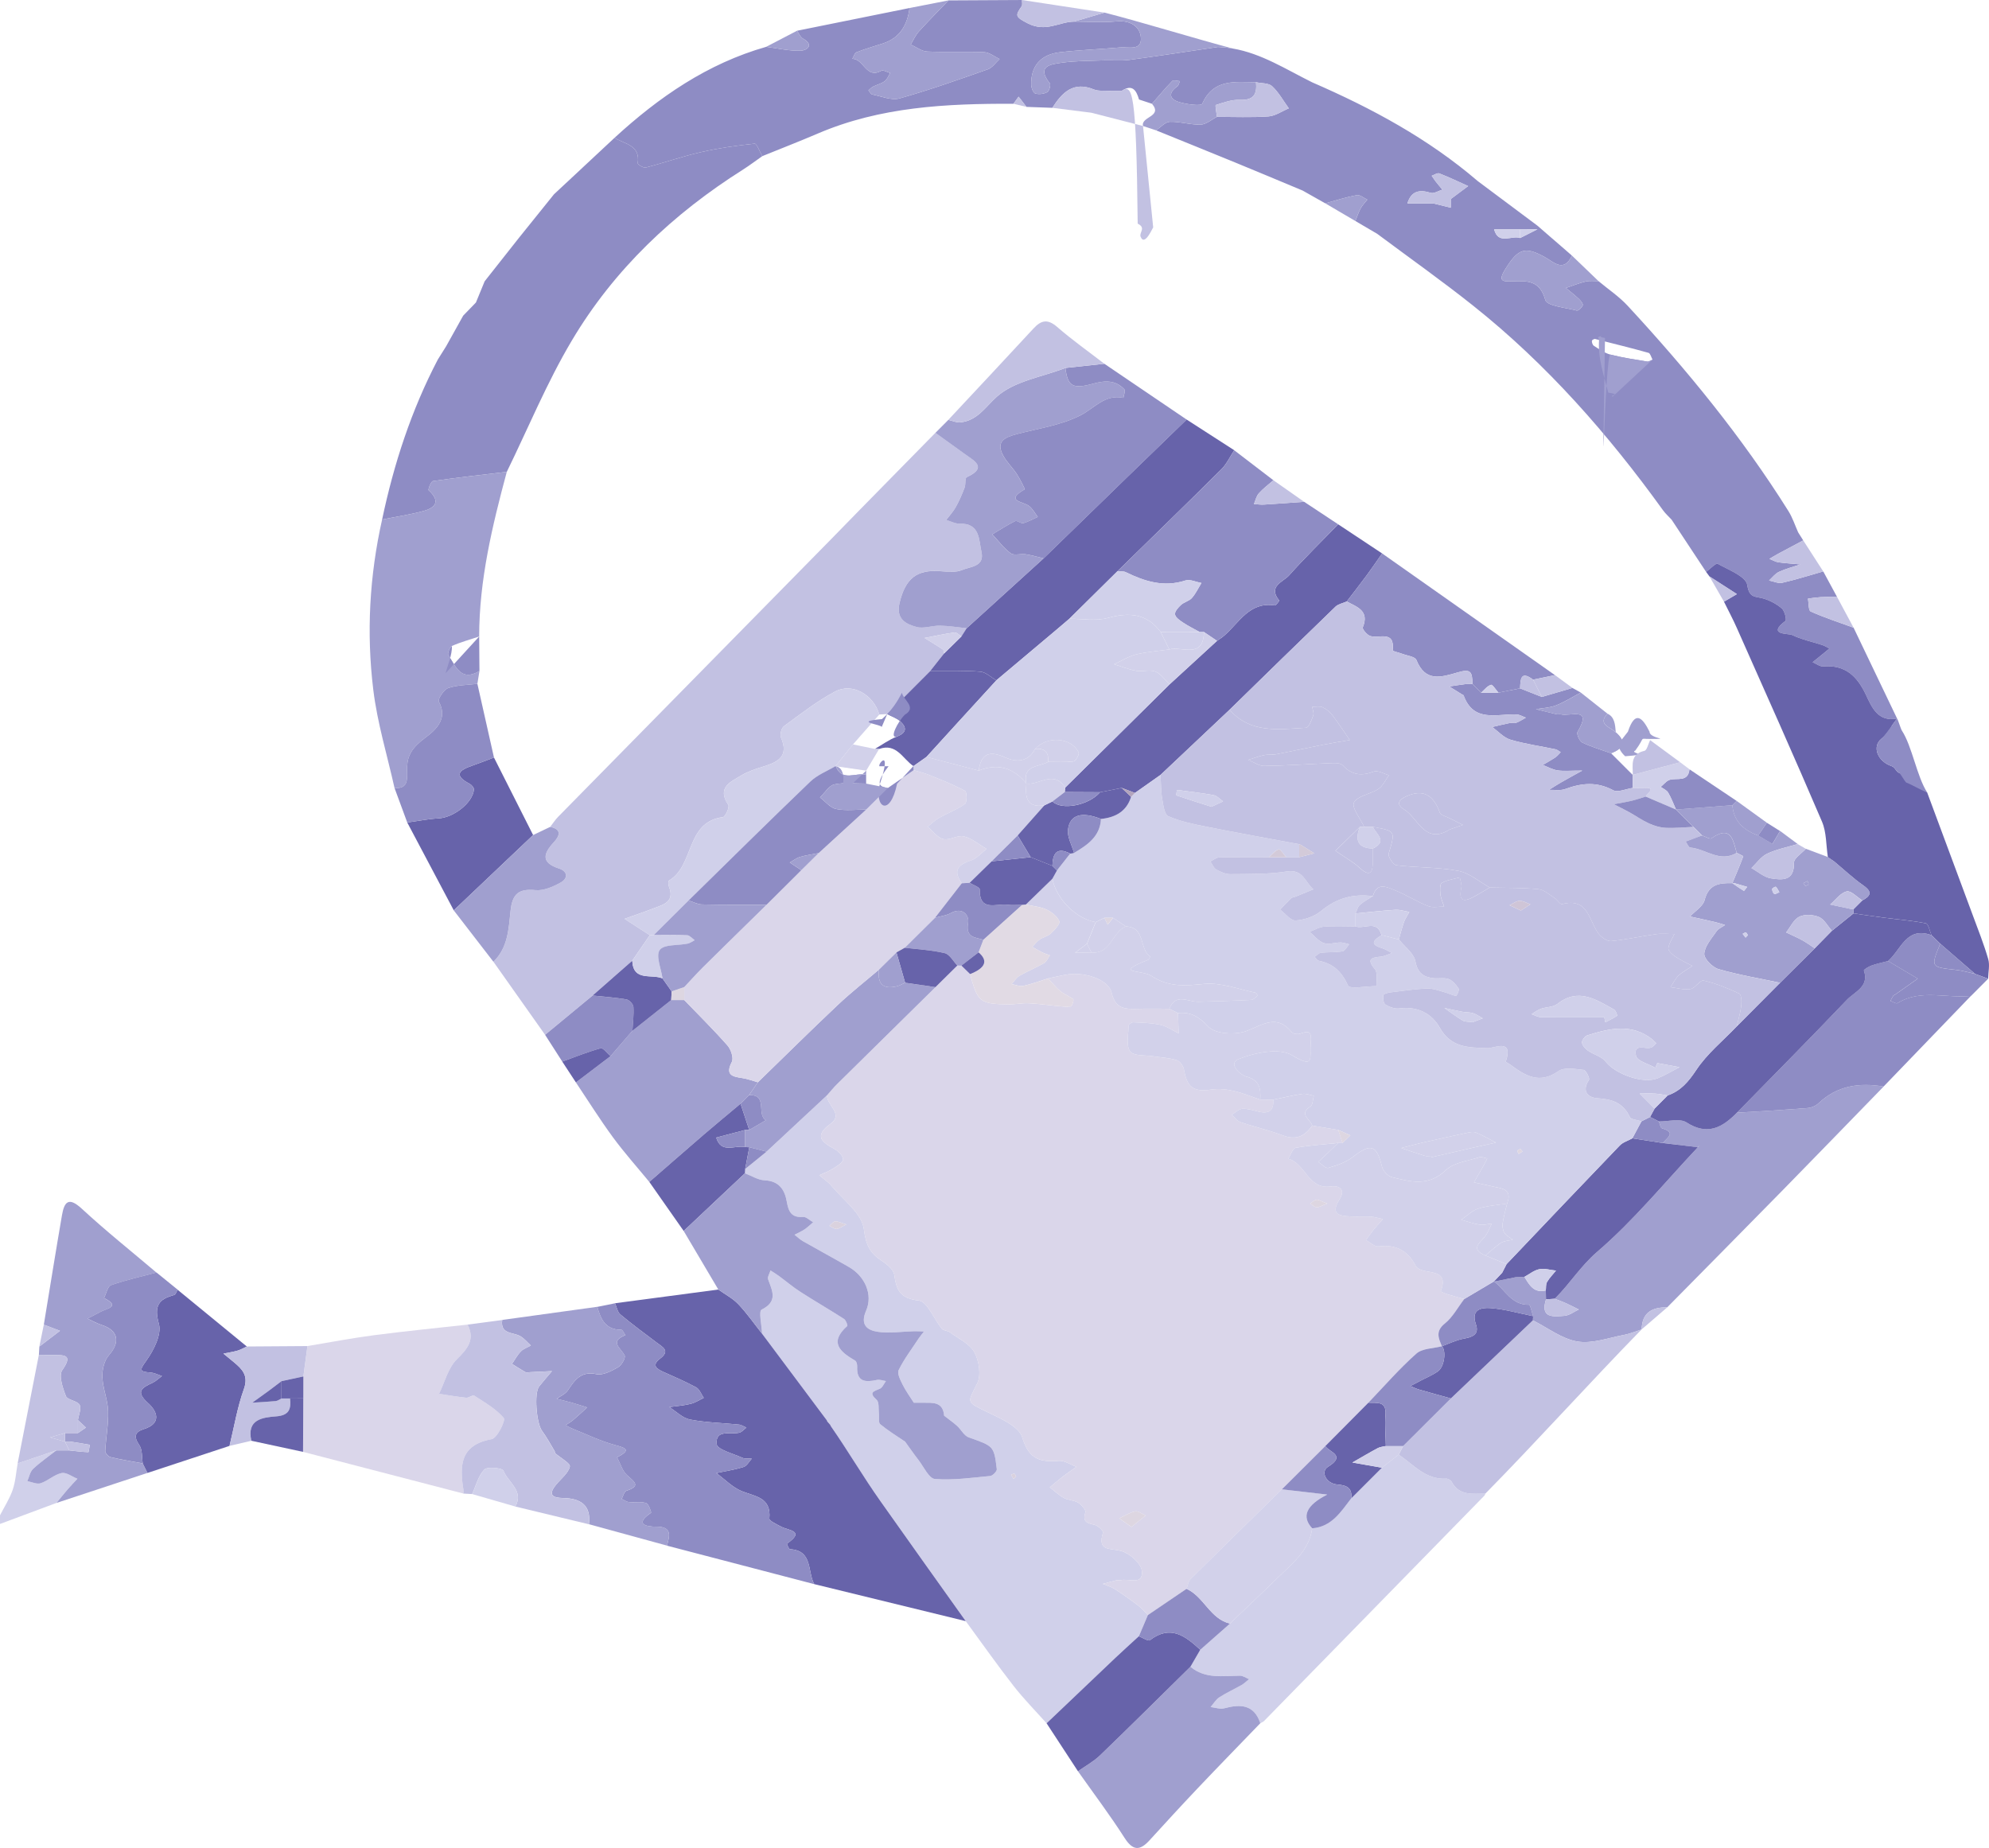 <?xml version="1.0" encoding="UTF-8"?>
<svg xmlns="http://www.w3.org/2000/svg" viewBox="0 0 868.81 807.28">
	<defs>
		<style>.f{fill:#6763aa;}.g{fill:#a09fcf;}.h{fill:#b5a9c1;}.i{fill:#c2c1e2;}.j{fill:#8e8cc4;}.k{fill:#b2a4bd;}.l{fill:#dad2de;}.m{fill:#d0d0ea;}.n{fill:#ddd6e1;}.o{fill:#d2d1ea;}.p{fill:#d1ba67;}.q{fill:#cfc5d7;}.r{fill:#d9d1de;}.s{fill:#d3cad9;}.t{fill:#dad6ea;}.u{fill:#e1dae4;}
		</style>
	</defs>
	<g id="a"/><g id="b"><g id="c"><g>
		<g id="d">
			<path class="p" d="M805.46,415.1c.25,.67,.4,1.37,.49,2.1"/>
		</g>
	<g id="e"><g>
		<path class="m" d="M24.68,656.55c-8.23,3.06-16.46,6.12-24.68,9.19,0-1.26,0-2.52,0-3.78,1.89-3.69,4.2-7.23,5.53-11.1,1.26-3.67,1.49-7.7,2.18-11.57,5.63-1.9,11.26-3.79,16.89-5.69-3.41,2.66-7.01,5.12-10.14,8.07-1.34,1.26-1.71,3.54-2.52,5.36,1.97,.36,4.18,1.46,5.84,.91,3.19-1.07,5.92-3.77,9.13-4.45,2.04-.43,4.59,1.58,6.91,2.49-1.45,1.57-2.94,3.09-4.33,4.71-1.65,1.91-3.21,3.9-4.81,5.85Z"/>
		<path class="i" d="M238.1,452.06c-7.52-10.64-15.05-21.29-22.57-31.93,6.42-6.13,6.66-14.52,7.51-22.38,.78-7.22,3.54-9.63,10.83-8.9,3.58,.36,7.73-1.48,11.07-3.33,3.17-1.76,3.18-4.82-.74-6.1-8.03-2.62-6.87-6.51-2.22-11.55,2.46-2.66,3.59-5.61-1.67-6.63,1.15-1.47,2.18-3.08,3.48-4.41,39.74-40.45,79.51-80.87,119.27-121.31,4.2-4.27,8.35-8.58,12.54-12.85,11-11.21,22-22.4,33-33.6,4.3,3.1,8.6,6.21,12.91,9.31,4.2,3.02,9.9,5.84,.77,10.06-.82,.38-.37,3.09-.93,4.56-1.1,2.89-2.34,5.76-3.84,8.46-1.13,2.03-2.78,3.79-4.19,5.66,1.96,.57,3.93,1.67,5.86,1.62,8.98-.24,8.35,7.08,9.54,12.38,1.44,6.43-4.91,6.37-8.45,7.87-2.69,1.15-6.2,.79-9.29,.53-10.61-.87-15.5,3.2-18.04,13.84-1.68,7,2.66,9.22,7.45,10.52,3.1,.84,6.77-.65,10.17-.58,3.91,.08,7.82,.72,11.72,1.12l-2.3,3.6c-1.02-.61-2.13-1.85-3.05-1.72-4.38,.59-8.72,1.56-13.07,2.39,2.69,1.67,5.41,3.3,8.04,5.06,.38,.25,.32,1.15,.47,1.75-1.99,2.51-3.98,5.03-5.96,7.54-6.29,6.3-12.58,12.6-18.86,18.9-1.16,.07-2.32,.13-3.47,.2-2.51-8.64-11.73-14.04-19.26-10.06-7.93,4.2-15.12,9.85-22.4,15.18-1.11,.81-1.83,3.69-1.27,4.98,3.55,8.17-1.35,10.69-7.76,12.65-3.28,1-6.65,2.11-9.56,3.86-4.68,2.82-10.84,5.27-5.69,12.89,.62,.91-1.3,5.19-2.37,5.33-16.36,2.1-12.46,21.27-23.53,27.69-.4,.23-.36,1.84-.05,2.62,2.72,6.89-2.61,7.96-6.95,9.64-4.11,1.59-8.3,2.99-12.45,4.47l11.04,7.15c-2.55,3.72-5.11,7.43-7.66,11.15-5.77,5.07-11.55,10.13-17.32,15.2-6.92,5.72-13.83,11.44-20.75,17.15Z"/>
	
		<path class="m" d="M361.21,620.52c7.76,11.2,15.55,24.18,23.41,35.31,12.34,17.5,24.8,34.91,37.22,52.36,6.93,9.44,13.67,19.04,20.87,28.27,4.46,5.73,9.61,10.93,14.45,16.36,9.97-9.5,19.94-19.01,29.94-28.49,3.41-3.23,6.91-6.36,10.37-9.54,1.32-3.08,2.63-6.17,3.94-9.26-1.4-1.4-2.68-2.97-4.25-4.16-3.32-2.52-6.72-4.95-10.22-7.2-1.56-1.01-3.45-1.52-5.19-2.25,1.95-.53,3.9-1.1,5.88-1.57,.59-.14,1.29,.11,1.88-.04,3.44-.9,9.93,2.46,9.28-4.03-.33-3.32-5.38-7.76-9.08-8.75-4.92-1.31-10.45,.26-7.9-8.01,.23-.74-2.24-3.08-3.73-3.42-3.23-.73-5.34-1.28-3.95-5.46,.33-.99-1.74-3.32-3.2-4.22-1.81-1.1-4.32-1.02-6.2-2.05-2.24-1.21-4.13-3.06-6.17-4.63,1.87-1.55,3.69-3.15,5.6-4.63,1.96-1.5,4.01-2.89,6.03-4.33-2.55-.93-5.18-2.83-7.64-2.63-8.18,.68-13.16-.63-16-10.21-1.45-4.88-9.7-8.36-15.5-11.2-9.02-4.41-8.55-3.74-4.18-12.42,1.78-3.55,.82-9.82-1.24-13.57-2.07-3.78-7.01-6.01-10.79-8.8-.98-.72-2.72-.61-3.41-1.46-3.48-4.24-6.35-11.93-10.13-12.36-8.07-.92-9.75-4.5-10.66-11.19-.31-2.31-3.23-4.71-5.52-6.2-5.2-3.39-6.91-6.98-7.78-13.86-.85-6.78-9.03-12.7-14.15-18.86-1.48-1.78-3.52-3.09-5.3-4.62,2.03-.96,4.18-1.72,6.06-2.92,1.7-1.08,4.2-2.54,4.31-4,.12-1.43-2.03-3.58-3.7-4.51-5.49-3.04-9.23-5.58-1.78-11.04,5.98-4.38-1.9-8.17-1.49-12.49-8.81,8.22-17.63,16.43-26.44,24.65-3.12,2.53-6.24,5.06-9.35,7.59-.04,.62-.08,1.25-.12,1.87,2.85,1.07,5.67,2.92,8.56,3.06,6.34,.29,8.83,4.07,9.75,9.38,.73,4.21,1.97,7.04,7.06,6.62,1.41-.11,2.96,1.51,4.44,2.34-1.24,1.04-2.41,2.2-3.75,3.1-1.37,.92-2.91,1.58-4.38,2.35,1.22,.94,2.34,2.05,3.66,2.81,6.7,3.82,13.48,7.48,20.16,11.32,6.84,3.94,10.54,11.94,7.45,19.01-2.76,6.31,.57,8.58,5.08,9.25,5.14,.78,10.52-.12,15.79-.25,1.47-.04,2.94,.07,4.41,.11-.79,1.02-1.64,2.01-2.35,3.08-3,4.56-6.34,8.95-8.73,13.81-.75,1.52,.82,4.46,1.83,6.5,1.35,2.7,3.18,5.17,4.8,7.74h3.77c4.27,.05,8.98-.66,9.47,5.67,1.88,1.47,3.86,2.84,5.63,4.43,1.79,1.61,3.08,4.32,5.13,5.04,10.88,3.86,11.02,3.69,12.25,13.88,.11,.91-1.77,2.87-2.86,2.98-8.05,.77-16.2,1.95-24.18,1.31-2.62-.21-4.9-5.38-7.22-8.36-2.01-2.58-3.86-5.28-5.78-7.93-3.67-2.5-7.48-4.83-10.89-7.64-.85-.7-.36-2.99-.55-4.54-.26-2.09,.18-5.02-1.02-6.11-3.6-3.24-1.32-3.68,1.41-4.84,1.16-.5,1.79-2.2,2.66-3.35-1.31-.19-2.71-.75-3.92-.49-5.04,1.1-8.94,.91-8.64-5.84,.04-.87-.26-2.23-.87-2.59-6.56-3.85-11.56-7.9-3.45-15.15,.26-.24-.59-2.54-1.44-3.08-6.27-4.03-12.73-7.75-19-11.79-3.29-2.11-6.29-4.67-9.45-6.99-1.17-.86-2.43-1.6-3.65-2.39-.38,1.31-1.41,2.87-1.03,3.91,1.82,5.05,4.38,9.62-2.86,13.21-1.34,.67,.07,6.86,.21,10.5,9.45,12.63,18.89,25.26,28.33,37.9m4.14-83.65c-1.05-.05-2.06-.88-3.08-1.37,.83-.68,1.59-1.77,2.51-1.93,.99-.18,2.14,.51,4.95,1.33-2.49,1.18-3.46,2.01-4.38,1.97Zm77.37,109.15c-.36-.58-.73-1.15-1.09-1.73,.49-.19,1.04-.62,1.44-.5,.35,.1,.52,.8,.77,1.25-.37,.33-.74,.65-1.12,.98Z"/>
	
		<path class="j" d="M809.66,274.21c-6.28-2.29-12.65-4.36-18.74-7.08-1.03-.46-.83-3.69-1.19-5.63,1.84-.23,3.68-.53,5.53-.65,2.37-.14,4.74-.13,7.12-.19-1.99-3.67-3.98-7.35-5.97-11.03-5.96,1.69-11.88,3.58-17.91,4.96-1.75,.4-3.83-.63-5.76-1,1.43-1.29,2.67-3.01,4.34-3.78,3-1.39,6.27-2.21,9.42-3.26-3.24-.29-6.5-.46-9.71-.92-1.34-.19-2.6-.98-3.89-1.49,1.17-.69,2.31-1.41,3.5-2.05,3.74-2.02,7.5-4.01,11.26-6.02-.74-1.17-1.48-2.35-2.22-3.53-1.39-3.1-2.45-6.41-4.23-9.26-20.27-32.34-44.35-61.71-70.2-89.67-3.76-4.07-8.5-7.23-12.78-10.81-1.87,.04-3.83-.24-5.61,.18-2.93,.7-5.75,1.86-8.61,2.82,1.92,1.61,3.92,3.15,5.75,4.88,.76,.72,1.82,2.06,1.59,2.7-.35,.99-1.92,2.45-2.6,2.28-4.85-1.28-13.01-1.97-13.75-4.63-2.39-8.56-7.81-8.38-14.23-8.16-4.08,.14-6.77,.31-3.2-5.37,5.44-8.66,8.31-10.11,17.1-5.25,4.08,2.25,8.35,7.03,11.97-.59-5.04-4.37-10.08-8.74-15.12-13.11-8.67-6.48-17.34-12.95-26.01-19.43-21.62-18.55-46.38-31.88-72.35-43.16-11.31-5.59-22.1-12.62-34.71-14.77h-.01c-.09,0-.64-.09-1.42-.21-.62-.09-1.38-.2-2.16-.28-.95-.08-1.9-.14-2.87-.17-12.89,1.9-25.77,3.91-38.69,5.63-3.71,.49-7.53,.08-11.3,.22-6.07,.24-12.21,.17-18.21,1.02-4.78,.68-11.25,1.41-5.22,9.02,.51,.65-.26,3.35-1.13,3.83-1.46,.8-3.63,1.08-5.21,.6-.92-.28-1.75-2.44-1.79-3.78-.23-8.18,4.13-13.3,12.66-14.27,8.69-.98,17.44-1.3,26.15-2.07,3.65-.32,9.7,1.67,9.08-4.53-.46-4.73-4.77-7.42-10.57-6.86-6.15,.59-12.41,.11-18.62,.1-6.63,.1-12.26,4.83-20.25,.74-5.6-2.87-5.4-3.43-2.64-7.42,.45-.65,.13-1.83,.17-2.76-10.7,.06-21.41,.11-32.11,.17-4.32,4.5-8.73,8.92-12.91,13.55-1.49,1.65-2.42,3.8-3.6,5.73,2.4,1.07,4.75,2.95,7.19,3.06,8.31,.39,16.65-.07,24.96,.29,2.26,.1,4.45,1.95,6.68,2.99-1.71,1.54-3.16,3.79-5.16,4.5-12.76,4.5-25.54,9.04-38.56,12.7-3.53,.99-7.92-.93-11.87-1.7-.66-.13-1.14-1.19-1.71-1.82,.68-.55,1.28-1.25,2.04-1.63,1.68-.85,3.61-1.29,5.09-2.38,1.09-.8,1.61-2.36,2.39-3.58-1.34-.36-3.08-1.43-3.94-.95-6.58,3.71-7.67-5.39-12.62-5.21,.6-.99,.97-2.55,1.82-2.88,3.77-1.48,7.68-2.6,11.54-3.85,7.52-2.43,10.69-8.13,11.65-15.49-16.38,3.31-32.77,6.62-49.15,9.93,.83,1.16,1.42,2.79,2.55,3.41,5.18,2.86,1.64,5.21-.89,5.3-5.02,.18-10.09-1.04-15.14-1.68-25.65,7.3-46.87,21.96-66.23,39.73,4.34,2.78,11.35,3.1,10.13,11.13-.07,.48,2.49,2.13,3.47,1.87,8.07-2.09,15.97-4.86,24.09-6.72,7.71-1.77,15.61-2.9,23.48-3.72,.93-.09,2.24,3.54,3.38,5.45,8.09-3.28,16.23-6.44,24.26-9.88,27.36-11.72,56.27-13.08,85.42-12.99,.75-1.04,1.51-2.08,2.26-3.11,1.15,1.49,2.3,2.98,3.45,4.47,3.76,.14,7.53,.27,11.29,.41,4.28-6.68,9.17-11.72,18.15-8.02,1.92,.79,4.3,.44,6.47,.62,1.89,0,3.78-.01,5.66-.01,4.69-3.08,6.42-.23,7.58,3.77,1.88,.63,3.77,1.25,5.66,1.87,2.94-3.35,5.78-6.79,8.89-9.97,.53-.54,2.18,.02,3.32,.08-.38,.78-.54,1.88-1.16,2.3-3.75,2.58-3.68,5.35,.44,6.73,3.37,1.12,9.97,1.96,10.48,.83,4.96-11.08,14.43-9.41,23.45-9.38,2.41,.52,5.52,.29,7.07,1.74,2.9,2.71,4.9,6.39,7.28,9.67-2.97,1.23-5.88,3.32-8.92,3.53-7.46,.52-14.98,.18-22.47,.18-2.36,1.19-4.7,3.31-7.1,3.39-4.46,.14-8.98-1.38-13.45-1.23-2.06,.06-4.04,2.42-6.05,3.73,11.54,4.69,23.09,9.34,34.61,14.07,9.84,4.03,19.63,8.16,29.44,12.25,3.28,1.85,6.57,3.71,9.86,5.57,4.59-1.24,9.14-2.72,13.8-3.58,1.36-.25,3.05,1.26,4.58,1.96-.99,1.27-2.17,2.43-2.92,3.82-.95,1.75-1.55,3.68-2.31,5.52,3.18,1.86,6.35,3.73,9.53,5.59,14.02,10.46,28.32,20.57,42,31.46,32.12,25.56,58.93,56.13,82.87,89.33,1.08,1.49,2.49,2.73,3.74,4.09,5.02,7.61,10.04,15.21,15.07,22.82,1.73-1.26,4.28-3.98,5.07-3.54,4.77,2.65,12.35,5.54,12.91,9.27,.86,5.76,3.49,4.92,6.88,5.86,2.94,.82,5.9,2.4,8.22,4.39,1.26,1.08,2.17,4.99,1.58,5.44-8.3,6.26,1.41,5.42,2.84,6.11,4.15,2.02,8.82,2.97,13.27,4.42,1.08,.36,2.07,1.01,3.1,1.53l-3.18,2.61c-1.38,1.13-2.77,2.25-4.16,3.37,1.56,.65,3.18,1.96,4.68,1.84,9.61-.79,14.8,4.3,18.63,12.43,2.58,5.49,5.26,11.93,13.58,10.33-6.33-13.22-12.66-26.45-19-39.68Zm-175.94-187.26v3.8c-2.52-.62-5.04-1.24-7.56-1.87h-11.4c1.65-5.42,5.18-6.19,10.2-4.64,1.42,.44,3.38-.88,5.1-1.39-.97-1.16-1.96-2.31-2.89-3.5-.64-.83-1.2-1.71-1.8-2.57,1.13-.38,2.49-1.36,3.34-1.03,4.27,1.66,8.41,3.66,12.59,5.54-2.53,1.89-5.05,3.78-7.58,5.66Zm18.92,13.26h11.36c2.52-.01,5.05-.03,7.57-.05-2.52,1.27-5.04,2.54-7.56,3.82-3.77-1.31-9.47,3.16-11.37-3.77Zm66.89,57.73c-5.38-.89-10.8-1.67-16.06-3.03-2.6-.67-4.95-2.4-7.28-3.86-.56-.36-1.04-1.79-.77-2.3,.34-.61,1.51-.77,1.3-.68,8.45,2.16,15.95,3.98,23.37,6.07,.79,.22,1.17,1.93,1.74,2.95-.77,.31-1.6,.97-2.3,.85Z"/>
		<path class="j" d="M538.44,21.19c-.09,0-.64-.09-1.42-.21,.44,.05,.89,.11,1.32,.18,.05,.01,.08,.02,.1,.03Z"/>
		<path class="j" d="M332.99,68.2c-2.82,1.97-5.56,4.06-8.46,5.9-30.52,19.28-56.3,43.62-74.74,74.65-10.88,18.29-19.04,38.2-28.42,57.38-10.76,1.28-21.54,2.47-32.26,4.03-.85,.12-2.22,3.69-1.86,4.02,5.08,4.61,3.23,7.56-2.26,9.05-5.93,1.61-12.04,2.51-18.08,3.73,5.13-24.35,12.78-47.82,24.35-69.93,1.2-1.91,2.4-3.83,3.61-5.75,2.48-4.46,4.97-8.92,7.45-13.38,1.84-1.9,3.69-3.81,5.53-5.71l.05-.07c1.27-3.08,2.54-6.16,3.8-9.24,5.02-6.35,10.03-12.71,15.04-19.06,5.08-6.31,10.15-12.61,15.22-18.92,8.83-8.24,17.65-16.48,26.48-24.71,4.34,2.78,11.35,3.1,10.13,11.13-.07,.48,2.49,2.13,3.47,1.87,8.07-2.09,15.97-4.86,24.09-6.72,7.71-1.77,15.61-2.9,23.48-3.72,.93-.09,2.24,3.54,3.38,5.45Z"/>
		<path class="f" d="M421.84,708.19c-22.06-5.39-44.11-10.77-66.16-16.16-3.07-5.39-.51-14.7-10.64-15.27-.5-.02-1.39-2.36-1.29-2.43,8.2-5.66,.66-5.69-2.54-7.4-1.9-1.02-5.25-2.54-5.16-3.56,.89-9.28-6.12-9.57-12.04-11.96-4.09-1.66-7.43-5.2-11.11-7.9,3.99-.85,8.06-1.45,11.92-2.68,1.43-.45,2.39-2.38,3.56-3.63-1.39-.11-2.94,.16-4.13-.38-4-1.81-10.96-3.59-11.2-5.94-.65-6.54,5.86-4.16,9.78-4.98,1.17-.24,2.13-1.46,3.18-2.24-1.06-.46-2.09-1.22-3.19-1.33-7.14-.75-14.39-.86-21.41-2.21-3.25-.62-6.05-3.55-9.06-5.44,3.12-.44,6.3-.67,9.34-1.42,2-.48,3.82-1.7,5.71-2.6-1.08-1.57-1.82-3.77-3.32-4.59-4.61-2.53-9.49-4.57-14.29-6.74-3.08-1.39-5.29-2.92-1.39-5.88,4.48-3.41,1.01-5-1.5-6.9-5.35-4.05-10.77-8.02-15.91-12.32-1.27-1.05-1.59-3.24-2.35-4.91,15.04-2,30.08-3.99,45.13-5.99,2.94,2.11,6.29,3.83,8.74,6.41,3.78,3.99,6.95,8.56,10.37,12.88,9.45,12.63,18.89,25.26,28.33,37.9,.02,.57,1.59,1.81,1.64,2.39,7.76,11.2,13.91,21.79,21.77,32.92,12.34,17.5,24.8,34.91,37.22,52.36Z"/>
		<path class="f" d="M828.66,313.89c-8.32,1.6-11-4.84-13.58-10.33-3.83-8.13-9.02-13.22-18.63-12.43-1.5,.12-3.12-1.19-4.68-1.84,1.39-1.12,2.78-2.24,4.16-3.37l3.18-2.61c-1.03-.52-2.02-1.17-3.1-1.53-4.45-1.45-9.12-2.4-13.27-4.42-1.43-.69-11.14,.15-2.84-6.11,.59-.45-.32-4.36-1.58-5.44-2.32-1.99-5.28-3.57-8.22-4.39-3.39-.94-6.02-.1-6.88-5.86-.56-3.73-8.14-6.62-12.91-9.27-.79-.44-3.34,2.28-5.07,3.54,.48,.66,.96,1.31,1.45,1.97,4,2.57,8.01,5.15,12.01,7.73-1.88,1.1-3.77,2.21-5.65,3.32,1.92,3.9,3.97,7.74,5.72,11.71,12.46,28.08,25.02,56.12,37.09,84.37,2,4.67,1.76,10.29,2.56,15.47h-.09c.96,.65,1.92,1.3,2.87,1.96,4.24,3.52,8.27,7.34,12.76,10.49,4.12,2.88,3.02,4.62-.52,6.52-1.27,1.26-2.53,2.53-3.79,3.79l-.03,1.83c4.43,.64,8.86,1.32,13.3,1.89,6.11,.79,12.29,1.25,18.31,2.47,1.13,.23,1.66,3.38,2.46,5.18,1.28,1.25,2.55,2.49,3.82,3.74,5.07,4.39,10.14,8.78,15.2,13.17,1.91,.71,3.81,1.41,5.72,2.11,.05-2.88,.8-5.96,.03-8.6-1.91-6.58-4.47-12.99-6.85-19.43-6.59-17.81-13.22-35.61-19.84-53.41-3.01-1.71-6.11-3.28-8.96-5.22-.76-.51-1.09-1.7-1.59-2.57-.55-.21-1.09-.43-1.63-.66-1.48-.64-1.78-2.45-3.27-2.96-6.19-2.08-8.79-8.57-4.42-12.04,1.53-1.22,3.79-4.06,4.55-5.76,.61-.95,1.39-1.79,2.21-3.01h0Z"/>
		<path class="g" d="M822.78,474.66c-14.62,15.03-29.2,30.09-43.87,45.06-16.84,17.18-33.78,34.28-50.67,51.41-6.6-.13-10.99,2.28-11.15,9.61l-.02,.02c-2.57,.82-5.09,1.91-7.72,2.4-6.77,1.26-13.89,3.96-20.33,2.88-6.81-1.15-12.99-6.01-19.45-9.25,.04-.6,.09-1.21,.12-1.82-.59-1.74-1.23-4.98-1.78-4.98-7.59,.2-10.4-6.46-15.24-10.14,3.14-.64,6.29-1.27,9.43-1.91,1.26-.05,2.51-.09,3.77-.14,2.15,3.49,4.14,7.24,9.35,5.94,.03,1.29,.06,2.58,.09,3.88-2.65,8.34,3.23,7.59,8.08,7.19,2.14-.17,4.16-1.8,6.24-2.76-1.88-.93-3.74-1.9-5.65-2.76-1.59-.71-3.24-1.29-4.87-1.93,6.57-6.46,11.26-14.24,18.59-20.54,15.94-13.68,29.41-30.23,43.89-45.6,.27-.29,.53-.57,.79-.86-.29,.26-.58,.52-.86,.78-5.06-.6-10.12-1.21-15.17-1.81,1.68-2.22,6.14-4.54-.38-6.41-.69-.19-.91-1.97-1.35-3.01,4.07,.03,9.13-1.47,12.02,.39,9.22,5.93,15.68,2.24,22.04-4.2,10.3-.66,20.6-1.23,30.88-2.04,1.68-.14,3.62-.98,4.84-2.13,8.16-7.72,17.85-9.04,28.38-7.27Z"/>	
		<path class="m" d="M648.82,652.49c-.13,.29-.2,.64-.4,.85-32.09,32.85-64.18,65.68-96.29,98.5-.42,.43-1.08,.63-1.63,.93-2.75-8.21-8.67-8.41-15.73-6.52-1.82,.49-3.99-.33-5.99-.54,1.25-1.44,2.26-3.24,3.79-4.24,3.11-2.02,6.54-3.56,9.77-5.41,1.17-.67,2.16-1.67,3.23-2.52-1.32-.53-2.65-1.53-3.96-1.52-7.48,.06-15.16,1.52-21.64-3.92l4.3-7.42c4.33-3.81,8.65-7.63,12.98-11.44,6.96-6.67,14-13.26,20.87-20.02,6.35-6.24,13.76-11.8,15.05-21.59,8.52-.66,12.51-7.21,17.04-13.08,4.47-4.47,8.93-8.93,13.4-13.4,2.45-1.9,4.9-3.81,7.35-5.71,6.45,4.37,11.72,11.01,20.7,10.48,.79-.05,2.02,.64,2.38,1.33,3.35,6.31,9.23,5.22,14.76,5.22Z"/>
		<path class="j" d="M268.64,569.32c.76,1.67,1.08,3.85,2.34,4.91,5.15,4.3,10.57,8.27,15.92,12.32,2.51,1.9,5.98,3.49,1.5,6.9-3.9,2.96-1.68,4.49,1.39,5.88,4.8,2.17,9.69,4.21,14.3,6.74,1.5,.82,2.23,3.02,3.32,4.59-1.9,.89-3.71,2.12-5.71,2.6-3.05,.74-6.22,.97-9.34,1.42,3,1.89,5.81,4.82,9.05,5.44,7.02,1.35,14.27,1.46,21.42,2.2,1.1,.11,2.13,.88,3.19,1.34-1.05,.77-2.02,1.99-3.18,2.24-3.92,.82-10.44-1.56-9.78,4.98,.24,2.35,7.2,4.13,11.19,5.94,1.19,.54,2.75,.27,4.13,.38-1.17,1.26-2.13,3.19-3.56,3.64-3.87,1.23-7.94,1.83-11.92,2.68,3.68,2.7,7.02,6.24,11.11,7.9,5.92,2.39,12.92,2.68,12.04,11.96-.1,1.02,3.26,2.54,5.16,3.56,3.2,1.71,10.74,1.75,2.55,7.4-.11,.07,.79,2.41,1.28,2.43,10.14,.57,7.57,9.88,10.64,15.27-21.45-5.61-42.9-11.21-64.36-16.82,1.08-4.02,2.47-8.15-4.3-8.28-.17,0-12.18,.44-2.64-6.09,.21-.15-1.04-3.88-2.16-4.23-2.3-.73-4.98-.18-7.48-.43-1.11-.11-2.14-.89-3.21-1.37,.68-1.23,1.11-3.24,2.09-3.57,6.18-2.03,3.8-3.73,.44-6.64-2.17-1.89-3.08-5.24-4.55-7.94,6.42-3.36,3.92-4.08-1.19-5.49-6.24-1.72-12.15-4.61-18.19-7.02-1.07-.43-2.08-1.03-3.12-1.55,1.11-.74,2.31-1.39,3.32-2.25,2.1-1.78,4.1-3.67,6.14-5.52-2.19-.68-4.37-1.41-6.57-2.03-2.23-.63-4.49-1.17-6.74-1.75,1.65-1.19,3.78-2.06,4.85-3.65,3.05-4.52,5.67-8.55,12.53-7.1,2.85,.6,6.57-1.39,9.43-3.01,1.54-.87,3.4-4.13,2.87-5.17-1.66-3.27-6.88-6.03,.33-8.87-.6-.82-1.21-2.36-1.8-2.35-6.85,.08-8.97-4.6-10.47-10l7.73-1.57Z"/>
		<path class="g" d="M209.43,293.11c-.3,1.87-.6,3.75-.9,5.62-4.27,.53-8.74,.48-12.73,1.84-1.93,.66-4.67,4.9-4.12,5.93,5.05,9.29-4.48,14.4-7.92,17.36-4.91,4.21-6.09,7.66-5.93,12.98,.12,3.96,.22,7.82-5.5,7.39-3.18-14.27-7.51-28.4-9.27-42.85-3.05-24.9-1.67-49.83,3.85-74.42,6.04-1.22,12.15-2.12,18.08-3.73,5.49-1.49,7.34-4.44,2.26-9.05-.36-.33,1.01-3.9,1.86-4.02,10.72-1.56,21.5-2.75,32.26-4.03-6.34,23.59-12.06,47.28-12.06,71.93-3.99,1.33-8.07,2.44-11.89,4.13-.99,.44-2.05,3.32-1.56,4.06,3.17,4.7,5.45,11.8,13.57,6.86Z"/>
		<path class="t" d="M134.29,588.03c9.73-1.61,19.42-3.49,29.2-4.76,13.57-1.77,27.19-3.1,40.8-4.62,3.28,6.61,.04,10.46-4.71,15.14-3.83,3.78-5.28,9.96-7.78,15.08,3.96,.6,7.9,1.31,11.88,1.72,1.14,.12,2.83-1.35,3.5-.92,4.56,2.97,9.48,5.77,12.92,9.79,.85,1-2.9,8.79-5.3,9.22-13.61,2.44-14.08,11.34-12.38,21.9,.1,.61,.02,1.25,.02,1.88-23.35-6.07-46.7-12.14-70.05-18.21,.04-7.78,.08-15.57,.12-23.35,0-3.2,.02-6.4,.02-9.6,.59-4.42,1.18-8.85,1.78-13.27Z"/>
		<path class="i" d="M648.82,652.49c-5.53,0-11.41,1.09-14.76-5.22-.37-.69-1.6-1.37-2.38-1.33-8.97,.53-14.25-6.12-20.7-10.48,.64-1.25,1.29-2.51,1.93-3.76,6.95-6.93,13.89-13.86,20.84-20.78l35.82-34.12c6.46,3.24,12.64,8.1,19.45,9.24,6.44,1.08,13.56-1.62,20.34-2.88,2.63-.49,5.15-1.58,7.71-2.4h0c-22.31,22.8-45.87,49-68.25,71.73Z"/>
		<path class="g" d="M283.63,516.33c-5.33-6.49-10.95-12.77-15.91-19.53-5.69-7.76-10.8-15.94-16.16-23.94,5.04-3.83,10.08-7.65,15.12-11.48,3.18-3.69,6.37-7.37,9.55-11.06,5.65-4.48,11.3-8.97,16.96-13.45,1.9,0,3.8,0,5.69,0,6.34,6.58,12.85,13,18.88,19.85,1.52,1.72,2.78,5.5,1.91,7.17-2.96,5.72,.17,6.41,4.5,7.06,2.33,.35,4.57,1.21,6.86,1.85-1.28,1.87-2.57,3.75-3.85,5.62-1.24,1.25-2.48,2.5-3.71,3.75-5.39,4.52-10.82,8.98-16.16,13.57-7.93,6.82-15.79,13.72-23.69,20.59Z"/>
		<path class="g" d="M519.99,728.11c6.47,5.44,14.16,3.98,21.64,3.92,1.32-.01,2.64,.98,3.96,1.52-1.07,.85-2.06,1.84-3.23,2.52-3.23,1.85-6.66,3.39-9.77,5.41-1.53,1-2.55,2.8-3.79,4.24,2.01,.22,4.17,1.03,5.99,.54,7.06-1.89,12.98-1.69,15.73,6.52-9.1,9.44-18.26,18.83-27.29,28.35-7.12,7.51-14.12,15.14-21.09,22.79-4.19,4.59-7.24,4.71-10.92-1.04-6.37-9.96-13.52-19.42-20.34-29.09,3.23-2.3,6.81-4.24,9.64-6.96,13.27-12.79,26.34-25.79,39.48-38.71Z"/>
		<path class="g" d="M24.68,656.55c1.6-1.95,3.16-3.94,4.81-5.85,1.39-1.61,2.88-3.14,4.33-4.71-2.32-.91-4.87-2.92-6.91-2.49-3.21,.67-5.94,3.38-9.13,4.45-1.66,.56-3.88-.55-5.84-.91,.81-1.82,1.18-4.1,2.52-5.36,3.14-2.95,6.73-5.41,10.14-8.07h5.67c2.77,.3,5.55,.66,8.33,.77,.17,0,.41-2.1,.62-3.22-2.69-.45-5.38-.95-8.08-1.34-.9-.13-1.83-.02-2.75-.02h0v-3.76l5.67-.02c1.16-.79,2.31-1.59,3.47-2.38-1.16-1.09-2.32-2.19-3.48-3.28,.32-2.28,1.62-5.13,.71-6.69-1.06-1.82-5.27-2.03-5.96-3.79-1.41-3.56-3.24-9-1.59-11.35,4.4-6.28,1.67-6.67-3.67-6.56-2.18,.04-4.37,.02-6.56,.02l.21-3.75c3-2.29,6.01-4.59,9.01-6.88l-7.06-2.68c2.63-15.93,5.18-31.86,7.92-47.77,1.03-6.01,2.96-8.17,8.69-2.87,10.48,9.7,21.68,18.62,32.58,27.87-6.64,1.77-13.37,3.26-19.84,5.52-1.49,.52-2.07,3.68-3.07,5.62,7.33,3.74,1.47,4.49-1.35,5.94-1.96,1.01-3.9,2.04-5.86,3.06,2.05,.94,4.04,2.08,6.17,2.77,7.32,2.38,8.23,7.46,3.13,13.28-2,2.29-2.95,6.3-2.82,9.47,.2,4.98,2.35,9.89,2.51,14.87,.19,5.8-.97,11.63-1.25,17.46-.04,.88,1.33,2.43,2.29,2.66,4.65,1.1,9.39,1.86,14.09,2.74,.69,1.38,1.38,2.77,2.07,4.15-13.25,4.37-26.49,8.74-39.74,13.11Z"/>
		<path class="g" d="M260.92,570.89c1.5,5.4,3.62,10.09,10.47,10,.59,0,1.2,1.53,1.8,2.35-7.21,2.84-2,5.59-.33,8.87,.53,1.04-1.33,4.29-2.87,5.17-2.86,1.62-6.58,3.61-9.43,3.01-6.85-1.44-9.48,2.58-12.53,7.1-1.07,1.58-3.2,2.45-4.85,3.65,2.25,.58,4.51,1.12,6.74,1.75,2.21,.63,4.38,1.35,6.57,2.03-2.04,1.85-4.05,3.74-6.14,5.52-1.01,.86-2.21,1.51-3.32,2.25,1.04,.52,2.05,1.12,3.12,1.55,6.04,2.42,11.96,5.3,18.19,7.02,5.11,1.41,7.62,2.13,1.19,5.49,1.47,2.7,2.38,6.05,4.55,7.94,3.36,2.92,5.74,4.61-.44,6.64-.98,.32-1.41,2.34-2.09,3.57,1.07,.48,2.11,1.26,3.21,1.37,2.5,.25,5.18-.3,7.48,.43,1.12,.36,2.37,4.09,2.16,4.23-9.53,6.53,2.47,6.09,2.64,6.09,6.76,.13,5.38,4.26,4.3,8.28-11.36-3.11-22.71-6.23-34.07-9.34,1.03-8.46-3.85-11.3-11.19-11.44-4.95-.1-6.76-1.45-3.11-5.89,2.13-2.59,5.28-4.95,5.95-7.87,.31-1.38-4.15-3.83-6.42-5.83-.19-.17-.07-.64-.22-.89-1.81-2.99-3.46-6.1-5.53-8.9-2.44-3.31-3.52-16.58-1.23-19.4,1.83-2.25,3.73-4.45,5.6-6.67-3.23,.16-6.45,.32-9.68,.47-.63,.03-1.39,.27-1.87,0-2.02-1.12-3.95-2.4-5.92-3.62,1.27-1.84,2.34-3.89,3.88-5.47,1.14-1.16,2.89-1.72,4.37-2.55-1.55-1.4-2.91-3.13-4.68-4.12-3.19-1.79-8.77-.72-7.84-7.06,13.86-1.92,27.71-3.83,41.57-5.75Z"/>
		<path class="j" d="M822.78,474.66c-10.53-1.77-20.22-.45-28.38,7.26-1.22,1.15-3.16,2-4.84,2.13-10.28,.82-20.58,1.39-30.88,2.04,16.06-16.41,32.24-32.71,48.07-49.34,3.32-3.49,9.87-5.65,7.4-12.82-.11-.31,2.1-1.7,3.38-2.16,2.33-.83,4.78-1.33,7.18-1.96,4.32,2.57,8.65,5.13,12.97,7.7-3.3,2.34-6.61,4.67-9.91,7-.26,.18-.64,.26-.79,.49-.45,.72-.82,1.49-1.23,2.24,1.05,.36,2.49,1.35,3.09,.98,10.21-6.33,21.42-1.97,32.09-3.17-12.72,13.2-25.44,26.4-38.16,39.6Z"/>
		<path class="f" d="M64.42,643.44c-.69-1.38-1.38-2.77-2.07-4.15-.44-2.7-.1-5.93-1.5-7.98-2.53-3.69-2	-5.76,1.98-7.01,8.16-2.56,5.6-8.01,1.91-11.3-5.78-5.16-2.71-6.78,1.95-8.96,1.48-.7,2.71-1.94,4.05-2.93-1.65-.52-3.27-1.38-4.95-1.51-5.13-.39-4.83-1.07-1.84-5.25,3.23-4.52,6.72-11.43,5.45-16-2.17-7.83-.23-10.79,6.68-12.63,.66-.18,1.02-1.49,1.52-2.28,10.07,8.26,20.14,16.52,30.21,24.78-1.36,.62-2.66,1.41-4.08,1.81-2.01,.58-4.09,.88-6.15,1.29,1.49,1.22,2.99,2.43,4.46,3.66,3.7,3.09,6.63,5.85,4.49,11.83-2.87,8-4.26,16.53-6.28,24.83l-35.83,11.81Z"/>
		<path class="i" d="M219.35,576.64c-.93,6.34,4.65,5.27,7.84,7.06,1.77,.99,3.14,2.72,4.68,4.12-1.48,.83-3.23,1.39-4.37,2.55-1.54,1.58-2.61,3.62-3.88,5.47,1.96,1.22,3.9,2.5,5.92,3.62,.47,.26,1.24,.02,1.87,0,3.23-.15,6.45-.31,9.68-.47-1.87,2.22-3.77,4.42-5.6,6.67-2.28,2.82-1.21,16.09,1.23,19.4,2.07,2.8,3.71,5.91,5.53,8.9,.15,.25,.03,.73,.22,.89,2.27,2,6.74,4.45,6.42,5.83-.66,2.92-3.82,5.28-5.95,7.87-3.64,4.44-1.84,5.79,3.11,5.89,7.34,.14,12.22,2.98,11.19,11.44-10.71-2.58-21.42-5.17-32.13-7.75,3.83-6.93-3.23-10.57-5.21-15.65-.47-1.2-6.96-1.89-8.33-.5-2.66,2.7-3.66,7.04-5.35,10.7-1.27-.07-2.54-.14-3.81-.21,0-.63,.08-1.27-.02-1.88-1.7-10.56-1.24-19.45,12.38-21.9,2.4-.43,6.16-8.23,5.3-9.22-3.43-4.02-8.36-6.82-12.92-9.79-.67-.44-2.35,1.03-3.5,.92-3.98-.41-7.92-1.12-11.88-1.72,2.51-5.12,3.96-11.3,7.78-15.08,4.74-4.68,7.99-8.53,4.71-15.14,5.02-.67,10.04-1.34,15.06-2.01Z"/>
		<path class="f" d="M232.87,364.79c-11.55,10.96-23.11,21.93-34.66,32.89-6.78-12.79-13.55-25.58-20.32-38.37,4.56-.62,9.1-1.56,13.68-1.8,6.53-.34,14.89-6.76,15.45-12.59,.07-.79-1.02-2.07-1.88-2.52-7.11-3.72-4.61-5.95,1.07-7.9,3.22-1.11,6.38-2.38,9.56-3.58,5.7,11.29,11.4,22.58,17.1,33.87Z"/>
		<path class="f" d="M519.99,728.11c-13.14,12.92-26.21,25.93-39.48,38.71-2.83,2.72-6.41,4.66-9.64,6.96-4.57-6.99-9.14-13.97-13.71-20.96,9.98-9.5,19.94-19.02,29.94-28.49,3.41-3.23,6.91-6.36,10.37-9.54,1.65,.63,4.08,2.28,4.82,1.72,9.04-6.92,15.55-1.75,22,4.18l-4.3,7.42Z"/>
		<path class="j" d="M77.61,563.43c-.5,.79-.86,2.1-1.52,2.28-6.91,1.84-8.85,4.8-6.68,12.63,1.27,4.58-2.23,11.48-5.45,16-2.98,4.18-3.29,4.86,1.84,5.25,1.68,.13,3.3,.99,4.95,1.51-1.34,.99-2.57,2.24-4.05,2.93-4.65,2.19-7.73,3.8-1.95,8.96,3.68,3.29,6.25,8.74-1.91,11.3-3.98,1.25-4.51,3.32-1.98,7.01,1.4,2.05,1.06,5.28,1.5,7.98-4.71-.88-9.44-1.63-14.09-2.74-.96-.23-2.34-1.78-2.29-2.66,.29-5.83,1.45-11.67,1.25-17.46-.17-4.98-2.31-9.89-2.51-14.87-.13-3.17,.82-7.18,2.82-9.47,5.1-5.82,4.19-10.9-3.13-13.28-2.13-.69-4.12-1.84-6.17-2.77,1.95-1.02,3.9-2.05,5.86-3.06,2.81-1.45,8.68-2.19,1.35-5.94,1-1.94,1.57-5.1,3.07-5.62,6.47-2.26,13.2-3.75,19.84-5.52,3.09,2.51,6.18,5.01,9.27,7.52Z"/>
		<path class="j" d="M207.02,344.92c-.56,5.83-8.92,12.25-15.45,12.59-4.58,.24-9.12,1.18-13.68,1.8-1.85-5.03-3.71-10.05-5.56-15.08,5.72,.43,5.62-3.43,5.5-7.39-.16-5.32,1.02-8.77,5.93-12.98,3.44-2.96,12.97-8.07,7.92-17.36-.55-1.03,2.19-5.27,4.12-5.93,3.99-1.36,8.46-1.31,12.73-1.84,2.42,10.73,4.83,21.46,7.24,32.19-3.18,1.2-6.34,2.47-9.56,3.58-5.68,1.95-8.18,4.18-1.07,7.9,.86,.45,1.95,1.73,1.88,2.52Z"/>	
		<path class="g" d="M436.63,25.79c-1.71,1.54-3.16,3.79-5.16,4.5-12.76,4.5-25.54,9.04-38.56,12.7-3.53,.99-7.92-.93-11.87-1.7-.66-.13-1.14-1.19-1.71-1.82,.68-.55,1.28-1.25,2.04-1.63,1.68-.85,3.61-1.29,5.09-2.38,1.09-.8,1.61-2.36,2.39-3.58-1.34-.36-3.08-1.43-3.94-.95-6.58,3.71-7.67-5.39-12.62-5.21,.6-.99,.97-2.55,1.82-2.88,3.77-1.48,7.68-2.6,11.54-3.85,7.52-2.43,10.69-8.13,11.65-15.49,5.67-1.11,11.34-2.22,17.01-3.33-4.32,4.5-8.73,8.92-12.91,13.55-1.49,1.65-2.42,3.8-3.6,5.73,2.4,1.07,4.75,2.95,7.19,3.06,8.31,.39,16.65-.07,24.96,.29,2.26,.1,4.45,1.95,6.68,2.99Z"/>
		<path class="g" d="M198.21,397.68c11.56-10.96,23.11-21.93,34.67-32.89,2.47-1.18,4.95-2.36,7.42-3.55,5.26,1.02,4.13,3.96,1.67,6.63-4.65,5.04-5.81,8.93,2.22,11.55,3.92,1.28,3.91,4.34,.74,6.1-3.33,1.85-7.49,3.69-11.07,3.33-7.29-.73-10.05,1.68-10.83,8.9-.85,7.86-1.09,16.25-7.51,22.38-5.77-7.48-11.55-14.96-17.32-22.44Z"/>
		<path class="f" d="M327.3,501.16c-.6,3.17-1.2,6.35-1.8,9.52-.04,.62-.08,1.25-.12,1.87-8.91,8.4-17.83,16.8-26.74,25.2-5-7.14-10-14.28-15.01-21.42,7.9-6.86,15.76-13.77,23.69-20.59,5.33-4.58,10.77-9.05,16.16-13.57,1.26,3.82,2.53,7.64,3.79,11.46-.62,.01-1.25,.01-1.87,.02-4.18,1.1-8.37,2.2-12.55,3.3,2.24,7.28,8.28,3.1,12.58,4.17,.63,0,1.25,.02,1.87,.04Z"/>
		<path class="i" d="M100.26,631.63c2.02-8.3,3.41-16.83,6.28-24.83,2.15-5.98-.78-8.74-4.49-11.83-1.48-1.23-2.98-2.44-4.46-3.66,2.05-.42,4.14-.72,6.15-1.29,1.42-.41,2.72-1.2,4.08-1.81,8.82-.06,17.65-.12,26.47-.18-.59,4.42-1.18,8.85-1.78,13.27l-9.54,2.05c-1.86,1.41-3.71,2.84-5.6,4.23-2.37,1.75-4.78,3.46-7.17,5.18,3.41-.22,6.83-.37,10.23-.7,.86-.08,1.67-.74,2.51-1.13,1.25,0,2.5,0,3.74,0,.49,4.58-.33,7.38-6.11,7.82-5.89,.45-12.95,1.32-10.77,10.65-3.18,.74-6.37,1.49-9.55,2.23Z"/>
		<path class="i" d="M16.97,591.99c2.19,0,4.37,.02,6.56-.02,5.35-.11,8.07,.28,3.67,6.56-1.65,2.35,.18,7.78,1.59,11.35,.7,1.76,4.9,1.97,5.96,3.79,.91,1.56-.39,4.41-.71,6.69v5.66l-5.66,.02c-2.17,.62-4.34,1.25-6.51,1.87,2.17,.63,4.33,1.26,6.5,1.89h0c.63,1.27,1.26,2.53,1.89,3.79h-5.67c-5.63,1.91-11.26,3.8-16.89,5.7,3.09-15.77,6.17-31.53,9.26-47.3Z"/>
		<path class="g" d="M538.44,21.19c-.09,0-.64-.09-1.42-.21-.62-.09-1.38-.2-2.16-.28-1.03-.13-2.08-.21-2.87-.17-12.89,1.9-25.77,3.91-38.69,5.63-3.71,.49-7.53,.08-11.3,.22-6.07,.24-12.21,.17-18.21,1.02-4.78,.68-11.25,1.41-5.22,9.02,.51,.65-.26,3.35-1.13,3.83-1.46,.8-3.63,1.08-5.21,.6-.92-.28-1.75-2.44-1.79-3.78-.23-8.18,4.13-13.3,12.66-14.27,8.69-.98,17.44-1.3,26.15-2.07,3.65-.32,9.7,1.67,9.08-4.53-.46-4.73-4.77-7.42-10.57-6.86-6.15,.59-12.41,.11-18.62,.1,4.43-1.31,8.85-2.62,13.28-3.94,15.83,4.02,40.12,11.51,55.92,15.66,.05,.01,.08,.02,.1,.03Z"/>
		<path class="j" d="M276.24,450.32c-3.18,3.69-6.37,7.37-9.55,11.06-1.45-1.22-3.25-3.73-4.28-3.45-5.7,1.57-11.22,3.81-16.8,5.83l-7.5-11.7c6.92-5.72,13.83-11.44,20.75-17.15,4.95,.52,9.92,.85,14.81,1.7,1.21,.21,2.94,2.05,3.02,3.24,.24,3.47-.24,6.98-.44,10.48Z"/>
		<path class="j" d="M860.93,435.07c-10.67,1.19-21.88-3.16-32.09,3.17-.6,.37-2.04-.62-3.09-.98,.4-.75,.77-1.52,1.23-2.24,.15-.24,.53-.31,.79-.49,3.31-2.33,6.61-4.67,9.91-7-4.32-2.57-8.65-5.13-12.97-7.7,5.67-4.87,8.02-15.3,18.97-11.29,1.27,1.25,2.55,2.49,3.82,3.74-4.21,10.27-4.2,10.21,7.06,11.44,2.74,.3,5.43,1.14,8.14,1.74,1.91,.7,3.81,1.41,5.72,2.11-2.5,2.51-5,5.01-7.49,7.52Z"/>
		<path class="g" d="M698.23,122.8c-1.87,.04-3.83-.24-5.61,.18-2.93,.7-5.75,1.86-8.61,2.82,1.92,1.61,3.92,3.15,5.75,4.88,.76,.72,1.82,2.06,1.59,2.7-.35,.99-1.92,2.45-2.6,2.28-4.85-1.28-13.01-1.97-13.75-4.63-2.39-8.56-7.81-8.38-14.23-8.16-4.08,.14-6.77,.31-3.2-5.37,5.44-8.66,8.31-10.11,17.1-5.25,4.08,2.25,8.35,7.03,11.97-.59,3.86,3.71,7.73,7.42,11.59,11.14Z"/>
		<path class="f" d="M109.81,629.4c-2.18-9.33,4.88-10.2,10.77-10.65,5.78-.44,6.61-3.24,6.11-7.82,1.93,0,3.87-.02,5.8-.03l-.12,23.35c-7.52-1.62-15.04-3.23-22.56-4.85Z"/>
		<path class="i" d="M482.42,5.5c-4.43,1.32-8.85,2.63-13.28,3.94-6.63,.1-12.26,4.83-20.25,.74-5.6-2.87-5.4-3.43-2.64-7.42,.45-.65,.13-1.83,.17-2.76,12,1.83,24,3.67,36,5.5Z"/>
		<path class="m" d="M206.23,652.68c1.69-3.66,2.69-8,5.35-10.7,1.37-1.39,7.87-.7,8.33,.5,1.98,5.08,9.04,8.72,5.21,15.65-6.3-1.82-12.6-3.63-18.89-5.45Z"/>
		<path class="j" d="M841.77,346.11c-3.52-1.26-5.65-2.87-9.06-4.23-.55-.21-2.58-3.99-3.12-4.22-1.48-.64-1.78-2.45-3.27-2.96-6.19-2.08-8.79-8.57-4.42-12.04,1.53-1.22,6.29-8.36,6.76-8.77,.55,.84,1.56,4.45,2.11,5.29,4.44,6.8,6.57,20.13,11,26.93Z"/>
		<path class="i" d="M796.41,249.63c-5.96,1.69-11.88,3.58-17.91,4.96-1.75,.4-3.83-.63-5.76-1,1.43-1.29,2.67-3.01,4.34-3.78,3-1.39,6.27-2.21,9.42-3.26-3.24-.29-6.5-.46-9.71-.92-1.34-.19-2.6-.98-3.89-1.49,1.17-.69,2.31-1.41,3.5-2.05,3.74-2.02,7.5-4.01,11.26-6.02,2.92,4.52,5.83,9.04,8.75,13.56Z"/>
		<path class="f" d="M245.6,463.76c5.58-2.01,11.1-4.26,16.8-5.83,1.03-.28,2.84,2.23,4.28,3.45-5.04,3.83-10.08,7.65-15.12,11.48-1.99-3.03-3.97-6.07-5.96-9.1Z"/>
		<path class="i" d="M809.66,274.21c-6.28-2.29-12.65-4.36-18.74-7.08-1.03-.46-.83-3.69-1.19-5.63,1.84-.23,3.68-.53,5.53-.65,2.37-.14,4.74-.13,7.12-.19,2.43,4.52,4.85,9.04,7.28,13.55Z"/>
		<path class="g" d="M349.81,22.14c-5.02,.18-10.09-1.04-15.14-1.68,4.49-2.35,8.98-4.69,13.48-7.03,.83,1.16,1.42,2.79,2.55,3.41,5.18,2.86,1.64,5.21-.89,5.3Z"/>
		<path class="i" d="M19.14,578.67l7.06,2.68c-3,2.29-6.01,4.59-9.01,6.88,.65-3.19,1.3-6.38,1.95-9.56Z"/>
		<path class="i" d="M717.09,580.74c.16-7.32,4.55-9.74,11.15-9.6-3.72,3.2-7.43,6.4-11.15,9.6Z"/>
		<path class="f" d="M518.34,183.29c6.93,4.46,13.86,8.93,20.78,13.39-1.84,2.78-3.27,5.98-5.58,8.28-15.06,14.99-30.32,29.79-45.51,44.65-6.98,6.9-13.95,13.79-20.93,20.69-1.89,1.61-3.77,3.23-5.67,4.83-8.74,7.36-17.48,14.71-26.23,22.07-2.34-1.33-4.6-3.61-7.03-3.8-7.22-.56-14.51-.3-21.78-.36,1.99-2.51,3.98-5.03,5.96-7.54,2.54-2.49,5.07-4.99,7.61-7.48l2.3-3.6c11.2-10.17,22.4-20.34,33.59-30.51,12.33-11.98,24.65-23.97,36.99-35.95,8.48-8.24,16.99-16.46,25.48-24.69Z"/>
		<path class="g" d="M455.87,243.93c-11.2,10.17-22.4,20.34-33.59,30.51-3.91-.4-7.81-1.04-11.72-1.12-3.4-.07-7.07,1.42-10.17,.58-4.79-1.3-9.12-3.52-7.45-10.52,2.55-10.64,7.43-14.7,18.04-13.84,3.1,.25,6.6,.62,9.29-.53,3.54-1.51,9.89-1.45,8.45-7.87-1.19-5.3-.56-12.63-9.54-12.38-1.94,.05-3.91-1.05-5.86-1.62,1.42-1.88,3.06-3.63,4.19-5.66,1.51-2.7,2.74-5.57,3.84-8.46,.56-1.47,.1-4.18,.93-4.56,9.13-4.22,3.43-7.04-.77-10.06-4.3-3.1-8.61-6.21-12.91-9.31l5.65-5.67c1.76,.39,3.57,1.27,5.26,1.09,7.49-.81,10.85-6.69,15.92-11.23,7.62-6.81,19.73-8.6,29.93-12.53,.99,7.84,2.98,9.38,11.96,6.9,5.36-1.48,9.89-1.72,13.8,2.46,.55,.59-.25,2.44-.43,3.71-8.07-1.72-12.57,4.45-18.7,7.6-8.48,4.35-18.5,5.75-27.91,8.24-5.16,1.36-9.34,3.2-5.81,9.51,1.59,2.84,4.05,5.17,5.85,7.9,1.44,2.18,3.6,6.62,3.51,6.67-9.03,5.16-.63,5.32,1.91,7.35,1.53,1.23,2.52,3.12,3.75,4.72-2.11,.95-4.15,2.15-6.36,2.74-1.02,.27-2.69-1.31-3.5-.91-3.45,1.7-6.68,3.82-10,5.79,2.64,2.83,4.99,6.05,8.06,8.3,1.46,1.07,4.3,.08,6.47,.4,2.66,.4,5.27,1.19,7.89,1.81Z"/>
		<path class="m" d="M283.83,408.55l-11.04-7.15c4.15-1.48,8.34-2.88,12.45-4.47,4.35-1.68,9.68-2.74,6.95-9.64-.31-.78-.36-2.38,.05-2.62,11.07-6.41,7.17-25.59,23.53-27.69,1.07-.14,2.98-4.42,2.37-5.33-5.15-7.61,1.01-10.07,5.69-12.89,2.91-1.75,6.28-2.86,9.56-3.86,6.41-1.96,11.3-4.48,7.76-12.65-.56-1.29,.16-4.17,1.27-4.98,7.28-5.33,14.47-10.99,22.4-15.18,7.53-3.99,16.74,1.42,19.26,10.06-3.83,4.35-7.66,8.7-11.5,13.05-2.52,3.15-5.04,6.3-7.57,9.45-3.71,2.23-7.99,3.86-11.03,6.77-17.89,17.15-35.5,34.6-53.2,51.95-5.06,5.03-10.12,10.05-15.18,15.08-.59,.04-1.18,.08-1.77,.11Z"/>
		<path class="f" d="M406.4,293.06c7.26,.06,14.55-.2,21.78,.36,2.43,.19,4.69,2.47,7.03,3.8-5.63,6.15-11.26,12.3-16.88,18.46-4.56,4.99-9.1,9.99-13.65,14.99-1.89,1.33-3.79,2.66-5.68,4-4.68-3.12-7.38-10.2-14.98-7.48-.62-.01-1.25-.02-1.87-.02,3.18-1.83,6.2-4.06,9.58-5.38,4.36-1.7,4.47-3.95,1.47-6.71-1.53-1.42-3.75-2.1-5.65-3.12,6.29-6.3,12.58-12.6,18.86-18.9Z"/>
		<path class="f" d="M276.24,450.32c.2-3.5,.67-7.01,.44-10.48-.08-1.19-1.81-3.03-3.02-3.24-4.89-.85-9.87-1.18-14.81-1.7,5.77-5.07,11.55-10.13,17.32-15.2,.46,9.33,8.58,5.58,13.23,7.75,1.33,1.88,2.66,3.76,3.99,5.64-.06,1.26-.13,2.52-.19,3.78-5.65,4.48-11.3,8.97-16.96,13.45Z"/>
		<path class="m" d="M289.4,427.46c-4.65-2.17-12.77,1.58-13.23-7.75,2.55-3.72,5.11-7.43,7.66-11.15,.59-.03,1.18-.07,1.77-.11,4.86,0,9.72-.12,14.56,.12,1.12,.06,2.18,1.41,3.27,2.17-1.01,.51-1.97,1.26-3.04,1.49-4.23,.89-10.38,.24-12.22,2.77-1.83,2.53,.64,8.18,1.23,12.46Z"/>
		<path class="j" d="M387.54,311.96c1.91,1.02,4.12,1.7,5.65,3.12,2.99,2.77,2.89,5.01-1.47,6.71-3.38,1	.32-6.4,3.55-9.58,5.38-3.19-.66-6.38-1.31-9.57-1.97,3.83-4.35,7.66-8.7,11.5-13.05,1.16-.07,2.32-.13,3.47-.2Z"/>
		<path class="o" d="M419.98,278.03c-2.54,2.49-5.07,4.99-7.61,7.48-.15-.6-.09-1.5-.47-1.75-2.63-1.76-5.35-3.39-8.04-5.06,4.35-.83,8.68-1.8,13.07-2.39,.92-.12,2.03,1.11,3.05,1.72Z"/>
		<path class="t" d="M501.41,705.53c-1.41-1.4-2.69-2.97-4.25-4.16-3.32-2.52-6.72-4.95-10.22-7.2-1.57-1.01-3.46-1.52-5.2-2.25,1.96-.53,3.91-1.09,5.88-1.56,.6-.14,1.29,.11,1.88-.05,3.45-.9,9.93,2.46,9.28-4.03-.33-3.32-5.38-7.76-9.09-8.75-4.92-1.31-10.44,.26-7.9-8.01,.23-.74-2.23-3.08-3.73-3.42-3.23-.73-5.34-1.29-3.95-5.46,.33-.99-1.74-3.32-3.2-4.22-1.81-1.1-4.32-1.02-6.2-2.05-2.23-1.22-4.12-3.06-6.16-4.64,1.86-1.55,3.68-3.15,5.6-4.62,1.96-1.51,4.01-2.89,6.02-4.33-2.55-.94-5.18-2.83-7.63-2.63-8.19,.67-13.16-.64-16.01-10.22-1.45-4.88-9.69-8.36-15.49-11.19-9.02-4.41-8.55-3.74-4.19-12.42,1.78-3.55,.82-9.82-1.24-13.57-2.07-3.78-7.01-6.02-10.79-8.8-.98-.72-2.72-.62-3.41-1.46-3.48-4.24-6.35-11.93-10.12-12.36-8.07-.92-9.75-4.5-10.66-11.19-.31-2.31-3.23-4.71-5.52-6.2-5.21-3.39-6.91-6.97-7.78-13.85-.86-6.78-9.03-12.7-14.15-18.86-1.48-1.78-3.52-3.09-5.3-4.62,2.03-.95,4.19-1.72,6.07-2.92,1.7-1.08,4.19-2.54,4.31-4,.11-1.43-2.04-3.58-3.7-4.51-5.5-3.05-9.23-5.59-1.78-11.04,5.98-4.38-1.9-8.17-1.49-12.48,1.43-1.61,2.77-3.3,4.3-4.81,14.33-14.15,28.69-28.27,43.04-42.41,3.19-3.15,6.37-6.29,9.56-9.44l.88,.03h.88c1.27,1.24,2.53,2.48,3.8,3.71,3.33,12.28,4.34,13.1,17.05,13.21,2.8,.02,5.62-.61,8.42-.49,4.12,.18,8.22,.8,12.34,1.18,2.06,.19,4.17,.5,6.19,.22,.53-.07,1.4-2.86,1.08-3.12-1.7-1.37-3.91-2.11-5.59-3.49-2-1.64-3.64-3.72-5.43-5.61,2.75-.57,5.48-1.23,8.24-1.7,7.64-1.31,18.17,2.12,19.53,7.93,1.64,7,5.71,7.19,11.04,7.04,4.72-.14,9.44-.03,14.16-.03,1.26,.63,2.52,1.26,3.78,1.89,.1,2.95,.19,5.91,.29,8.86-2.64-1.28-5.16-3.1-7.95-3.73-3.88-.87-7.95-.92-11.95-1.12-.66-.03-1.95,.97-1.96,1.51-.06,3.84-1.2,8.67,.68,11.22,1.55,2.11,6.75,1.57,10.35,2.15,3.36,.55,6.85,.67,10.05,1.7,1.38,.45,2.86,2.6,3.13,4.18,1.32,7.77,4.27,9.81,12.03,8.62,3.11-.47,6.49-.1,9.59,.6,3.98,.9,7.8,2.51,11.69,3.81l5.66,.02c.33,4.62-1.74,6.32-6.25,5.26-2.4-.57-4.88-1.4-7.27-1.27-1.57,.09-3.05,1.69-4.57,2.61,1.23,1.09,2.28,2.7,3.71,3.19,6.16,2.1,12.55,3.53,18.61,5.84,5.76,2.2,9.61,.31,12.81-4.3,3.78,.63,7.57,1.26,11.35,1.89,.63,1.89,1.26,3.78,1.89,5.68-.63,0-1.26,0-1.89,0-6.21,.64-12.47,1.02-18.6,2.13-1.32,.24-2.17,3.12-3.23,4.79,7.49,1.96,8.63,13.47,18.51,12.1,3.86-.54,6.59,1.3,3.92,5.54-4.36,6.92,.19,7.33,5.16,7.56,2.83,.13,5.68-.1,8.5,.08,1.78,.12,3.52,.71,5.28,1.09-1.3,1.44-2.65,2.83-3.87,4.33-1.26,1.55-2.38,3.21-3.56,4.83,1.82,.97,3.77,2.96,5.43,2.74,7.51-.99,12.87,1.87,16.2,8.33,2.55,4.95,15.37-.18,11.03,11.36-.01,.04,2,.93,3.11,1.28,2.37,.73,4.78,1.36,7.17,2.03-2.78,3.62-5.01,7.91-8.47,10.69-4.18,3.36-2.81,6.39-1.28,9.93h0c-3.78,1-8.54,.9-11.15,3.22-7.45,6.62-14.03,14.22-20.96,21.44-6.28,6.32-12.55,12.65-18.83,18.97-6.32,6.29-12.64,12.59-18.96,18.88-13.34,13.07-26.71,26.1-39.96,39.26-.98,.98-1.14,2.79-1.68,4.21-5.63,3.82-11.26,7.64-16.89,11.46Zm-7.2-38.49c2.43-1.94,4.33-3.46,6.23-4.98-1.53-.66-3.21-2.08-4.55-1.81-2.43,.48-4.67,1.96-6.99,3.02,1.52,1.08,3.05,2.17,5.31,3.77Zm85.56-141.26c-2.68-1.01-3.72-1.77-4.66-1.66-.98,.11-1.87,1.05-2.8,1.62,.92,.59,1.79,1.55,2.77,1.67,.95,.11,2-.64,4.7-1.63Z"/>
		<path class="g" d="M408.63,431.23c-14.35,14.13-28.71,28.25-43.04,42.41-1.53,1.51-2.87,3.2-4.3,4.81-8.82,8.21-17.63,16.43-26.45,24.64-2.52-.64-5.03-1.29-7.55-1.93-.62-.02-1.24-.04-1.86-.04-.01-2.49-.02-4.98-.03-7.47,.62,0,1.25-.01,1.87-.02,2.43-1.42,4.86-2.84,7.29-4.27-4.29-2.41,1.06-11.31-7.37-10.94,1.28-1.87,2.57-3.75,3.85-5.62,11.63-11.28,23.14-22.68,34.92-33.8,5.74-5.42,11.99-10.31,18.01-15.44q-1.19,9.58,7.97,7.25c1.19-.31,2.29-1,3.43-1.51,4.42,.64,8.84,1.28,13.26,1.93Z"/>
		<path class="g" d="M435.41,641.8c.11,.91-1.77,2.87-2.86,2.98-8.05,.77-16.2,1.95-24.18,1.31-2.62-.21-4.9-5.38-7.22-8.36-2.01-2.58-3.86-5.28-5.78-7.93-3.67-2.5-7.48-4.83-10.89-7.64-.85-.7-.36-2.99-.55-4.54-.26-2.09,.18-5.02-1.02-6.11-3.6-3.24-1.32-3.68,1.41-4.84,1.16-.5,1.79-2.2,2.66-3.35-1.31-.19-2.71-.75-3.92-.49-5.04,1.1-8.94,.91-8.64-5.84,.04-.87-.26-2.23-.87-2.59-6.56-3.85-11.56-7.9-3.45-15.15,.26-.24-.59-2.54-1.44-3.08-6.27-4.03-12.73-7.75-19-11.79-3.29-2.11-6.29-4.67-9.45-6.99-1.17-.86-2.43-1.6-3.65-2.39-.38,1.31-1.41,2.87-1.03,3.91,1.82,5.05,4.38,9.62-2.86,13.21-1.34,.67,.07,6.86,.21,10.5-3.42-4.32-6.59-8.89-10.37-12.88-2.45-2.58-5.8-4.3-8.74-6.41-5.05-8.53-10.09-17.06-15.13-25.58,8.91-8.4,17.83-16.8,26.74-25.2,2.85,1.07,5.67,2.92,8.56,3.06,6.34,.29,8.83,4.07,9.75,9.38,.73,4.21,1.97,7.04,7.06,6.62,1.41-.11,2.96,1.51,4.44,2.34-1.24,1.04-2.41,2.2-3.75,3.1-1.37,.92-2.91,1.58-4.38,2.35,1.22,.94,2.34,2.05,3.66,2.81,6.7,3.82,13.48,7.48,20.16,11.32,6.84,3.94,10.54,11.94,7.45,19.01-2.76,6.31,.57,8.58,5.08,9.25,5.14,.78,10.52-.12,15.79-.25,1.47-.04,2.94,.07,4.41,.11-.79,1.02-1.64,2.01-2.35,3.08-3,4.56-6.34,8.95-8.73,13.81-.75,1.52,.82,4.46,1.83,6.5,1.35,2.7,3.18,5.17,4.8,7.74h3.77c4.27,.05,8.98-.66,9.47,5.67,1.88,1.47,3.86,2.84,5.63,4.43,1.79,1.61,3.08,4.32,5.13,5.04,10.88,3.86,11.02,3.69,12.25,13.88Z"/>
		<path class="j" d="M501.41,705.53c5.63-3.82,11.26-7.64,16.89-11.46,7.61,3.45,10.24,13.13,18.97,15.19-4.33,3.81-8.65,7.63-12.98,11.44-6.45-5.93-12.96-11.1-22-4.18-.74,.56-3.17-1.1-4.82-1.72,1.31-3.09,2.63-6.18,3.94-9.27Z"/>
		<path class="j" d="M327.3,501.16c2.52,.64,5.03,1.29,7.55,1.93-3.12,2.53-6.23,5.06-9.35,7.59,.6-3.17,1.2-6.35,1.8-9.52Z"/>
		<path class="l" d="M369.73,534.9c-2.5,1.18-3.46,2.01-4.38,1.97-1.05-.05-2.06-.88-3.08-1.37,.83-.68,1.59-1.76,2.52-1.93,.99-.18,2.13,.51,4.95,1.33Z"/>
		<path class="r" d="M443.84,645.05c-.37,.32-.75,.65-1.12,.97-.36-.58-.73-1.15-1.09-1.73,.49-.19,1.04-.62,1.44-.5,.35,.1,.52,.81,.77,1.25Z"/>
		<path class="g" d="M541.59,43.62c-3.5-.15-7.11,1.15-10.52,2.25-.36,.11,.31,3.37,.5,5.17-2.36,1.19-4.7,3.31-7.1,3.39-4.46,.14-8.98-1.38-13.45-1.23-2.06,.06-4.04,2.42-6.05,3.73-1.9-.62-3.8-1.25-5.69-1.88-1.05-4.19,8.77-4,3.91-9.72,2.94-3.35,5.78-6.79,8.89-9.97,.53-.54,2.18,.02,3.32,.08-.38,.78-.54,1.88-1.16,2.3-3.75,2.58-3.68,5.35,.44,6.73,3.37,1.12,9.97,1.96,10.48,.83,4.96-11.08,14.43-9.41,23.45-9.38,.6,5.24-1.05,7.96-7.02,7.7Z"/>
		<path class="i" d="M562.96,47.33c-2.97,1.23-5.88,3.32-8.92,3.53-7.46,.52-14.98,.18-22.47,.18-.19-1.8-.86-5.06-.5-5.17,3.41-1.1,7.02-2.4,10.52-2.25,5.97,.26,7.62-2.46,7.02-7.7,2.41,.52,5.52,.29,7.07,1.74,2.9,2.71,4.9,6.39,7.28,9.67Z"/>
		<path class="i" d="M499.28,55.05c-7.54-1.94-15.08-3.87-22.61-5.81-5.67-.72-11.33-1.43-17-2.14,4.28-6.68,9.17-11.72,18.15-8.02,1.92,.79,4.3,.44,6.47,.62,1.89,0,3.78-.01,5.66-.01,4.69-3.08,6.42-.23,7.	58,3.77,1.88,.63,3.77,1.25,5.66,1.87,4.86,5.72-4.96,5.53-3.91,9.72Z"/>
		<path class="i" d="M448.38,46.69c-1.91-.45-3.81-.91-5.71-1.36,.75-1.04,1.51-2.08,2.26-3.11,1.15,1.49,2.3,2.98,3.45,4.47Z"/>
		<path class="g" d="M721.83,157.09c-.77,.31-1.6,.97-2.3,.85-5.38-.89-10.8-1.67-16.06-3.03-2.6-.67-4.	95-2.4-7.28-3.86-.56-.36-1.04-1.79-.77-2.3,.34-.61,1.51-.77,1.3-.68,8.45,2.16,15.95,3.98,23.37,6.07,.79,.22,1.17,1.93,1.74,2.95Z"/>
		<path class="m" d="M664.01,103.98c-3.77-1.31-9.47,3.16-11.37-3.77h11.36c0,1.26,.01,2.51,.01,3.77Z"/>
		<path class="m" d="M671.57,100.16c-2.52,1.27-5.04,2.54-7.56,3.82,0-1.26-.01-2.51-.01-3.77,2.52-.01,5.05-.03,7.57-.05Z"/>
		<path class="i" d="M641.3,81.29c-2.53,1.89-5.05,3.78-7.58,5.66v3.8c-2.52-.62-5.04-1.24-7.56-1.87h-11.4c1.65-5.42,5.18-6.19,10.2-4.64,1.42,.44,3.38-.88,5.1-1.39-.97-1.16-1.96-2.31-2.89-3.5-.64-.83-1.2-1.71-1.8-2.57,1.13-.38,2.49-1.36,3.34-1.03,4.27,1.66,8.41,3.66,12.59,5.54Z"/>
		<path class="f" d="M843.69,408.53c-10.95-4.01-13.31,6.42-18.97,11.29-2.4,.64-4.84,1.14-7.18,1.96-1.28,.45-3.49,1.84-3.38,2.16,2.47,7.16-4.08,9.33-7.4,12.82-15.83,16.63-32.02,32.92-48.07,49.34-6.36,6.44-12.82,10.14-22.04,4.21-2.9-1.86-7.96-.36-12.03-.4-1.29-.65-2.58-1.3-3.86-1.95,.66-1.22,1.31-2.43,1.97-3.65,1.91-1.92,3.81-3.85,5.72-5.77,5.75-1.99,9.11-6.03,12.54-11.18,4.73-7.11,11.67-12.75,17.66-19.01,6.3-6.34,12.6-12.68,18.9-19.01,5.05-5.02,10.1-10.05,15.14-15.07,2.5-2.55,5-5.1,7.5-7.65,3.15-2.54,6.29-5.08,9.44-7.61,4.43,.63,8.86,1.32,13.3,1.89,6.11,.79,12.29,1.25,18.31,2.47,1.12,.23,1.66,3.38,2.46,5.18Z"/>
		<path class="g" d="M809.62,398.99c-3.15,2.54-6.29,5.08-9.44,7.61-1.85-2.08-3.33-5.02-5.64-6.01-2.5-1.07-6.25-1.27-8.6-.12-2.44,1.2-3.87,4.48-5.74,6.85,2.36,1.14,4.78,2.18,7.08,3.44,1.88,1.03,3.61,2.32,5.41,3.49-5.05,5.02-10.1,10.05-15.14,15.07-8.99-1.91-18.09-3.42-26.89-5.97-2.65-.77-6.38-4.56-6.22-6.74,.24-3.38,3.22-6.66,5.35-9.77,.82-1.21,2.47-1.85,3.75-2.75-1.4-.42-2.79-.92-4.21-1.25-3.69-.86-7.4-1.65-11.11-2.47,2.21-2.38,5.68-4.44,6.37-7.19,1.76-6.99,6.52-7.52,12.12-7.38,1.67,1.16,3.31,2.34,5.05,3.38,.09,.06,.93-1.14,1.42-1.75-1.85-.55-3.71-1.1-5.56-1.63-.28-.08-.6-.01-.9-.01,1.63-3.89,3.3-7.76,4.76-11.71,.05-.13-1.87-1-2.87-1.52-1.58-5.65-2.51-12.29-10.98-6.36-.74,.52-2.75-.78-4.16-1.23-1.26-1.25-2.51-2.5-3.77-3.76-2.52-2.52-5.05-5.05-7.57-7.57h0c8.2-.63,16.4-1.26,24.59-1.89,.59,7.12,5.03,10.95,11.29,13.23,2.07,1.23,4.15,2.46,6.22,3.68,1.11-1.89,2.22-3.77,3.34-5.66,2.56,1.9,5.12,3.81,7.68,5.71-4.47,1.36-9.16,2.25-13.34,4.23-2.68,1.27-4.6,4.13-6.87,6.28,2.83,1.56,5.51,3.99,8.51,4.48,4.87,.79,10.26,1.31,10.08-6.83-.04-1.99,3.36-4.06,5.18-6.09,3.21,1.2,6.42,2.4,9.63,3.6h-.08c.96,.65,1.91,1.3,2.87,1.95,4.23,3.53,8.26,7.34,12.76,10.49,4.12,2.88,3.02,4.62-.53,6.52-2.29-1.43-4.95-4.37-6.8-3.93-2.71,.64-4.85,3.7-7.23,5.73,3.1,.66,6.2,1.33,9.3,1.97,.3,.06,.63,0,.94,0,0,.61-.02,1.22-.03,1.83Zm-32.37-9.22c-.64-1.06-.97-1.88-1.56-2.39-.17-.14-1.61,.63-1.61,.99-.01,.76,.39,1.7,.94,2.2,.25,.22,1.29-.44,2.23-.79Zm11.35-2.73c.47-.22,1.2-.33,1.35-.69,.15-.36-.27-.96-.43-1.46l-1.79,.92c.29,.41,.58,.81,.87,1.22Zm-25.11,21.47c-.29-.41-.53-1.08-.88-1.15-.42-.08-.94,.37-1.41,.59l1.29,1.65c.34-.36,.67-.72,1.01-1.08Z"/>
		<path class="j" d="M862.71,425.44c-2.71-.59-5.4-1.44-8.14-1.74-11.26-1.23-11.27-1.16-7.06-11.44,5.07,4.39,10.13,8.78,15.2,13.17Z"/>
		<path class="i" d="M809.65,397.16c-.31,0-.64,.05-.94,0-3.1-.65-6.2-1.31-9.3-1.97,2.38-2.03,4.52-5.09,7.23-5.73,1.85-.44,4.5,2.5,6.8,3.93-1.26,1.26-2.52,2.52-3.79,3.79Z"/>
		<path class="i" d="M753.05,262.85l-6.36-11.06c4,2.58,8.01,5.15,12.01,7.73-1.88,1.11-3.77,2.22-5.65,3.33Z"/>
		<path class="f" d="M741.59,501.22c-14.48,15.37-27.95,31.92-43.89,45.6-7.33,6.3-12.02,14.08-18.59,20.54-1.27,.09-2.53,.17-3.8,.26-.03-1.3-.06-2.59-.09-3.88,.15-1.25-.05-2.71,.54-3.7,1.06-1.81,2.59-3.34,3.92-4.98-2.45-.25-5-1.06-7.3-.61-2.3,.46-4.35,2.18-6.51,3.35-1.26,.05-2.51,.09-3.77,.14-3.14,.64-6.29,1.27-9.43,1.91l-.08-.08c1.19-1.26,2.38-2.52,3.57-3.78,.64-1.26,1.29-2.51,1.93-3.76,16.45-17.29,32.88-34.61,49.43-51.81,1.4-1.46,3.65-2.11,5.51-3.14,4.44,.68,8.88,1.36,13.32,2.05,5.05,.6,10.11,1.21,15.17,1.81l.07,.08Z"/>
		<path class="f" d="M669.57,576.79l-35.82,34.12c-4.6-1.28-9.2-2.52-13.78-3.85-1.35-.39-2.63-1.02-3.95-1.54,1.41-.74,2.81-1.49,4.22-2.23,2.65-1.4,5.49-2.53,7.9-4.26,2.81-2.03,3.64-8.88,1.7-10.94h0c3.12-1.12,6.15-2.66,9.37-3.26,3.84-.72,7.08-1.71,5.46-6.36-2.28-6.55,2.58-7.31,6.29-7.04,6.29,.45,12.49,2.28,18.73,3.53-.04,.61-.08,1.22-.12,1.83Z"/>
		<path class="j" d="M669.69,574.97c-6.23-1.25-12.43-3.07-18.73-3.53-3.71-.27-8.56,.49-6.29,7.04,1.62,4.65-1.62,5.64-5.46,6.36-3.22,.6-6.25,2.14-9.37,3.26-1.53-3.55-2.9-6.57,1.28-9.93,3.46-2.78,5.69-7.07,8.47-10.69,4.33-2.57,8.67-5.14,13-7.71l.08,.08c4.84,3.68,7.65,10.34,15.24,10.14,.55,0,1.19,3.24,1.78,4.98Z"/>
		<path class="j" d="M726.35,499.33c-4.44-.69-8.88-1.37-13.32-2.05,1.33-2.48,2.65-4.95,3.98-7.43,1.25-.63,2.49-1.26,3.74-1.89,1.29,.65,2.58,1.3,3.87,1.95,.44,1.04,.66,2.82,1.35,3.01,6.52,1.87,2.06,4.19,.38,6.41Z"/>
		<path class="i" d="M689.63,572.05c-2.08,.96-4.1,2.59-6.24,2.76-4.85,.4-10.73,1.15-8.08-7.19,1.27-.09,2.53-.17,3.8-.26,1.63,.64,3.28,1.22,4.87,1.93,1.91,.86,3.77,1.83,5.65,2.76Z"/>
		<path class="m" d="M679.68,555.06c-1.33,1.64-2.86,3.17-3.92,4.98-.59,.99-.39,2.45-.54,3.7-5.21,1.3-7.2-2.45-9.35-5.94,2.16-1.17,4.21-2.89,6.51-3.35,2.3-.45,4.85,.36,7.3,.61Z"/>
		<path class="h" d="M742.38,500.36c-.26,.29-.52,.57-.79,.86l-.07-.08c.28-.26,.57-.52,.86-.78Z"/>
		<path class="o" d="M537.27,709.26c-8.73-2.06-11.36-11.74-18.97-15.19,.54-1.42,.7-3.23,1.68-4.21,13.25-13.15,26.62-26.19,39.96-39.26,6.6,.76,13.2,1.52,19.8,2.29q-13.77,7-6.56,14.75c-1.29,9.79-8.71,15.35-15.05,21.59-6.87,6.76-13.91,13.35-20.87,20.02Z"/>
		<path class="f" d="M578.9,631.73c6.28-6.32,12.55-12.65,18.83-18.97,3.56,.26,7.96-1.01,7.46,5.34-.36,4.5,.08,9.06,.16,13.6-1.19,.29-2.5,.36-3.55,.92-3.74,2.01-7.39,4.18-11.08,6.29,4.3,.75,8.61,1.51,12.91,2.26-4.47,4.47-8.93,8.93-13.4,13.4,.49-4.6-1.91-5.73-6.13-6.07-4.84-.39-7.41-5.62-4.05-7.71,8.13-5.06,.61-6.32-1.14-9.06Z"/>
		<path class="j" d="M578.9,631.73c1.76,2.74,9.28,4.01,1.14,9.06-3.36,2.09-.79,7.32,4.05,7.71,4.22,.34,6.62,1.47,6.13,6.07-4.52,5.87-8.52,12.42-17.04,13.08q-7.22-7.75,6.56-14.75c-6.6-.77-13.2-1.53-19.8-2.29,6.32-6.29,12.64-12.59,18.96-18.88Z"/>
		<path class="o" d="M603.63,641.16c-4.3-.75-8.61-1.51-12.91-2.26,3.69-2.11,7.34-4.29,11.08-6.29,1.05-.56,2.36-.63,3.55-.92,2.52,0,5.05,0,7.57,0-.64,1.25-1.29,2.51-1.93,3.76-2.45,1.9-4.9,3.81-7.35,5.71Z"/>
		<path class="j" d="M209.31,278.06l.12,15.05c-8.12,4.94-10.4-2.16-13.57-6.86-.49-.73,.57-3.61,1.56-4	.05,3.82-1.7,7.91-2.81,11.89-4.14Z"/>
		<path class="f" d="M132.49,610.9c-1.93,0-3.87,.02-5.8,.03-1.25,0-2.5,0-3.74,0,0-2.53,.02-5.06,.03-7.58l9.54-2.05c0,3.2-.02,6.4-.02,9.6Z"/>
		<path class="j" d="M612.92,631.7c-2.52,0-5.05,0-7.57,0-.08-4.53-.51-9.1-.16-13.6,.5-6.35-3.9-5.08-7.46-5.34,6.92-7.22,13.5-14.82,20.96-21.44,2.61-2.32,7.37-2.21,11.15-3.22,1.94,2.05,1.12,8.91-1.7,10.94-2.41,1.73-5.25,2.86-7.9,4.26-1.41,.74-2.81,1.48-4.22,2.23,1.31,.52,2.6,1.15,3.95,1.54,4.58,1.33,9.19,2.57,13.78,3.85-6.95,6.93-13.89,13.86-20.84,20.78Z"/>
		<path class="t" d="M383.97,423.56c-6.02,5.13-12.26,10.02-18.01,15.44-11.78,11.12-23.3,22.52-34.92,33.8-2.28-.63-4.53-1.5-6.86-1.85-4.33-.65-7.47-1.33-4.5-7.06,.87-1.67-.39-5.44-1.91-7.17-6.03-6.85-12.55-13.27-18.88-19.85,0-1.89,0-3.78,0-5.67,2.74-2.91,5.39-5.91,8.23-8.72,9.2-9.11,18.47-18.15,27.71-27.22,5.07-5.04,10.13-10.08,15.2-15.12,2.53-2.49,5.05-4.99,7.58-7.48,6.92-6.33,13.84-12.67,20.76-19,3.16-3.14,6.32-6.27,9.48-9.41,3.75-2.6,7.5-5.2,11.24-7.79,2.27,.69,4.61,1.21,6.8,2.1,5.29,2.15,10.64,4.24,15.64,6.94,.85,.46,.94,5-.02,5.69-3.43,2.46-7.54,3.97-11.26,6.07-1.83,1.04-3.38,2.59-5.05,3.91,2.26,1.89,4.28,4.79,6.84,5.39,2.76,.65,6.28-1.87,9.02-1.18,3.54,.89,6.62,3.58,9.9,5.49-2.24,1.71-4.24,4.16-6.76,4.98-5.72,1.88-8.09,4.47-4.08,10.01-3.89,5.02-7.78,10.04-11.68,15.05-4.4,4.37-8.81,8.74-13.21,13.1-1.21,.68-2.43,1.37-3.64,2.05-2.54,2.5-5.07,4.99-7.61,7.49Z"/>
		<path class="j" d="M327.19,478.42c8.43-.38,3.08,8.52,7.37,10.94-2.43,1.42-4.86,2.84-7.29,4.27-1.26-3.82-2.53-7.63-3.79-11.45,1.24-1.25,2.48-2.5,3.71-3.75Z"/>
		<path class="n" d="M298.89,431.21c0,1.89,0,3.78,0,5.67-1.9,0-3.8,0-5.69,0,.06-1.26,.13-2.52,.19-3.78l5.5-1.89Z"/>
		<path class="i" d="M30.27,633.59c-.63-1.26-1.26-2.53-1.89-3.79,.92,0,1.85-.11,2.75,.02,2.7,.4,5.39,.89,8.08,1.34-.21,1.12-.45,3.22-.62,3.22-2.78-.11-5.55-.47-8.33-.78Z"/>
		<path class="i" d="M28.38,629.8c-2.17-.63-4.33-1.26-6.5-1.89,2.17-.62,4.34-1.25,6.51-1.87,0,1.25,0,2.51,0,3.76Z"/>
		<path class="i" d="M34.05,626.02v-5.66c1.15,1.09,2.31,2.19,3.47,3.28-1.16,.79-2.31,1.59-3.47,2.38Z"/>
		<path class="g" d="M597.26,87.2c-.99,1.27-2.17,2.43-2.92,3.82-.95,1.75-1.55,3.68-2.31,5.52-4.38-2.57-8.77-5.15-13.15-7.72,4.59-1.24,9.14-2.72,13.8-3.58,1.36-.25,3.05,1.26,4.58,1.96Z"/>
		<path class="j" d="M325.4,493.65c.01,2.49,.02,4.98,.03,7.47-4.3-1.07-10.34,3.11-12.58-4.17,4.18-1.1,8.37-2.2,12.55-3.3Z"/>
		<path class="f" d="M122.97,603.35c0,2.53-.02,5.06-.03,7.58-.83,.39-1.64,1.04-2.51,1.13-3.4,.33-6.82,.48-10.23,.7,2.39-1.73,4.79-3.43,7.17-5.18,1.88-1.39,3.73-2.82,5.6-4.23Z"/>
		<path class="f" d="M584.52,229.04c6.4,4.24,12.8,8.48,19.2,12.73-2.23,3.18-4.41,6.41-6.72,9.54-2.85,3.86-5.82,7.64-8.74,11.45-1.66,.74-3.7,1.1-4.93,2.28-15.48,14.93-30.84,29.98-46.23,45-10.05,9.48-20.1,18.97-30.15,28.45-3.73,2.63-7.46,5.27-11.19,7.9l-5.8-2.19c-3.15,.63-6.31,1.26-9.46,1.89-5.13-.03-10.27-.05-15.4-.08l.19-1.95c15.2-15.03,30.39-30.06,45.59-45.09,6.91-6.34,13.82-12.68,20.73-19.02,1.01-.72,2.08-1.38,3.02-2.18,6.64-5.65,11.02-15.02,22.16-13.3,.57,.09,2.08-2.02,1.98-2.15-5.12-6.24,1.79-8.13,4.35-11,6.84-7.69,14.24-14.89,21.41-22.28Z"/>
		<path class="j" d="M584.52,229.04c-7.17,7.39-14.57,14.59-21.41,22.28-2.56,2.87-9.46,4.76-4.35,11,.1,.12-1.42,2.24-1.98,2.15-11.14-1.72-15.52,7.66-22.16,13.3-.94,.8-2.01,1.46-3.02,2.18-1.9-1.28-3.8-2.57-5.69-3.85h-1.89c-2.39-1.34-4.87-2.54-7.14-4.05-1.45-.96-3.39-2.25-3.62-3.64-.21-1.23,1.42-3.06,2.64-4.17,1.35-1.23,3.52-1.65,4.7-2.98,1.71-1.93,2.84-4.37,4.21-6.59-2.36-.41-5.02-1.74-7.03-1.08-9.39,3.06-17.74,.41-26.04-3.64-1.04-.51-2.47-.24-3.71-.33,15.19-14.86,30.45-29.66,45.51-44.65,2.32-2.3,3.74-5.5,5.58-8.28,5.7,4.37,11.4,8.74,17.11,13.11-2.15,1.89-4.5,3.61-6.39,5.74-1.08,1.21-1.43,3.08-2.11,4.65,1.46,.09,2.93,.33,4.37,.24,5.86-.35,11.71-.8,17.56-1.22,4.95,3.28,9.91,6.55,14.86,9.83Z"/>
		<path class="j" d="M455.87,243.93c-2.63-.62-5.23-1.41-7.89-1.81-2.16-.32-5.01,.67-6.47-.4-3.06-2.25-5.41-5.48-8.06-8.3,3.31-1.97,6.55-4.1,10-5.79,.81-.4,2.48,1.18,3.5,.91,2.21-.59,4.25-1.79,6.36-2.74-1.23-1.6-2.22-3.49-3.75-4.72-2.54-2.03-10.94-2.19-1.91-7.35,.09-.05-2.08-4.49-3.51-6.67-1.8-2.73-4.27-5.06-5.85-7.9-3.53-6.31,.65-8.15,5.81-9.51,9.41-2.48,19.43-3.88,27.91-8.24,6.13-3.15,10.63-9.32,18.7-7.6,.18-1.27,.98-3.12,.43-3.71-3.91-4.17-8.45-3.93-13.8-2.46-8.98,2.48-10.97,.94-11.96-6.9l17.01-1.83c11.99,8.13,23.98,16.26,35.97,24.39-8.49,8.23-16.99,16.45-25.48,24.69-12.34,11.98-24.66,23.96-36.99,35.95Z"/>
		<path class="j" d="M588.26,262.76c2.92-3.81,5.88-7.59,8.74-11.45,2.31-3.13,4.48-6.36,6.72-9.54,25.17,17.72,50.33,35.44,75.5,53.16-3.18,.66-6.36,1.32-9.55,1.98-5.51-4.17-5.51-.05-5.69,3.79l-9.45,1.88c-1.11-1.22-2.57-3.62-3.25-3.42-1.63,.49-2.9,2.2-4.31,3.42-1.26-1.26-2.53-2.52-3.79-3.77-.03-5.62-.92-6.68-6.5-5.05-7.4,2.16-14.09,4.22-17.98-5.44-.61-1.52-4.12-1.9-6.32-2.75-1.38-.53-4.06-1.1-4.03-1.41,1.02-9.12-6.02-5.03-9.85-6.34-1.41-.48-3.52-3.02-3.22-3.75,3-7.28-2.52-8.92-7.02-11.31Z"/>
		<path class="j" d="M643.18,298.82c1.26,1.26,2.53,2.52,3.79,3.77,2.52,0,5.04,0,7.56,0l9.45-1.88c3.16,1.25,6.33,2.5,9.49,3.75,4.46-1.31,8.92-2.62,13.38-3.93,1.22,.67,2.44,1.35,3.66,2.02-3.61,1.91-7.1,4.13-10.87,5.61-2.71,1.06-5.81,1.13-8.74,1.64,3.01,.75,6.02,1.51,9.04,2.22,.6,.14,1.3-.12,1.88,.04,3.89,1.09,14.02-3.72,7.27,7.69-.53,.89,.85,4.03,2.07,4.62,4,1.94,8.35,3.18,12.56,4.69,3.15,3.15,6.31,6.3,9.46,9.46,.01,1.89,.02,3.79,.03,5.68-2.91,.41-6.52,2.11-8.62,.99-7.12-3.82-13.79-3.13-20.9-.5-2.11,.78-4.7,.28-7.08,.36,1.78-1.11,3.54-2.26,5.36-3.31,2.32-1.35,4.68-2.61,9.17-5.11-5.3,0-8.12,.31-10.83-.1-2.21-.34-4.28-1.54-6.42-2.35,1.86-1.11,3.77-2.15,5.56-3.36,.86-.58,1.52-1.47,2.27-2.23-.76-.43-1.46-1.09-2.28-1.27-6.56-1.39-13.25-2.29-19.65-4.19-2.95-.87-5.34-3.63-7.99-5.53,2.55-.59,5.1-1.24,7.67-1.75,.91-.18,1.98,.22,2.81-.1,1.48-.56,2.84-1.47,4.24-2.23-1.36-.49-2.71-1.36-4.1-1.41-8.6-.34-18.71,3.71-23.11-8.32-.08-.23-.52-.33-.78-.49-1.82-1.14-3.65-2.27-5.47-3.41,2.42-.36,4.83-.76,7.26-1.07,.93-.12,1.89-.01,2.83-.01Z"/>
		<path class="i" d="M482.37,158.9l-17.01,1.83c-10.2,3.93-22.3,5.72-29.93,12.53-5.08,4.54-8.44,10.41-15.92,11.23-1.7,.18-3.51-.7-5.26-1.09,12.41-13.3,24.87-26.56,37.21-39.92,3.39-3.67,6.22-4.21,10.33-.64,6.56,5.7,13.69,10.74,20.58,16.06Z"/>
		<path class="g" d="M703.72,329.07c-4.21-1.51-8.55-2.76-12.56-4.69-1.22-.59-2.6-3.73-2.07-4.62,6.74-11.41-3.39-6.6-7.27-7.69-.58-.16-1.28,.1-1.88-.04-3.02-.7-6.03-1.47-9.04-2.22,2.93-.51,6.03-.58,8.74-1.64,3.78-1.48,7.26-3.71,10.87-5.61,3.89,3.07,7.77,6.15,11.66,9.22-4.29,4.48,.72,5.76,2.88,7.52,5.23,4.24,4.98,7.32-1.34,9.78Z"/>
		<path class="j" d="M756.69,351.77c-8.2,.63-16.4,1.26-24.59,1.89-1.12-2.49-2.06-5.09-3.44-7.43-.64-1.08-2.13-1.67-3.24-2.48,1.32-1.07,2.49-2.66,3.99-3.1,3.23-.94,7.92,1.19,8.57-4.57,6.87,4.6,13.73,9.2,20.6,13.8-.63,.63-1.26,1.26-1.89,1.9Z"/>
		<path class="g" d="M703.72,329.07c6.32-2.46,6.57-5.54,1.34-9.78-2.16-1.75-7.18-3.04-2.88-7.52,6.2,3	.85,12.4,7.71,18.6,11.56-.81,1.62-1.35,4.42-2.48,4.68-6.36,1.47-5.03,6.23-5.09,10.49l-.03,.03c-3.15-3.15-6.31-6.3-9.46-9.46Z"/>
		<path class="m" d="M737.98,336.08c-.65,5.76-5.34,3.63-8.57,4.57-1.5,.44-2.67,2.03-3.99,3.1,1.1,.81,2.6,1.39,3.24,2.48,1.38,2.34,2.32,4.94,3.44,7.43h0c-4.41-1.9-8.83-3.79-13.24-5.68,.64-1.52,5.13-4.06-1.01-3.79-1.54,.07-3.09,.01-4.63,.01-.01-1.89-.02-3.79-.03-5.68l.03-.03c6.9-1.83,13.8-3.66,20.7-5.49,1.36,1.02,2.72,2.05,4.07,3.07Z"/>
		<path class="i" d="M788.79,370.8c-1.82,2.03-5.23,4.1-5.18,6.09,.18,8.14-5.21,7.62-10.08,6.83-3-.49-5.69-2.92-8.51-4.48,2.26-2.15,4.19-5.01,6.87-6.28,4.18-1.98,8.87-2.88,13.34-4.23,1.19,.69,2.38,1.38,3.57,2.07Z"/>
		<path class="i" d="M733.91,333c-6.9,1.83-13.8,3.66-20.7,5.49,.06-4.26-1.27-9.02,5.09-10.49,1.13-.26,1.67-3.06,2.48-4.68,4.38,3.22,8.76,6.45,13.13,9.67Z"/><path class="g" d="M756.69,351.77c.63-.63,1.26-1.26,1.89-1.9,4.41,3.19,8.81,6.37,13.22,9.56-1.27,1.86-2.55,3.72-3.82,5.57-6.26-2.28-10.7-6.11-11.29-13.23Z"/>
		<path class="i" d="M569.66,219.21c-5.85,.41-11.7,.87-17.56,1.22-1.45,.09-2.92-.15-4.37-.24,.68-1.57,1.03-3.44,2.11-4.65,1.89-2.12,4.24-3.85,6.39-5.74,4.48,3.14,8.95,6.28,13.43,9.41Z"/>
		<path class="i" d="M686.85,300.52c-4.46,1.31-8.92,2.62-13.38,3.93-1.27-2.51-2.53-5.03-3.8-7.54,3.18	-.66,6.36-1.32,9.55-1.98,2.55,1.86,5.09,3.73,7.64,5.59Z"/>
		<path class="j" d="M767.97,365c1.27-1.86,2.55-3.72,3.82-5.57,1.91,1.2,3.82,2.4,5.73,3.6-1.11,1.89-2.22,3.77-3.34,5.66-2.07-1.23-4.15-2.46-6.22-3.68Z"/>
		<path class="m" d="M510.87,298.98c-15.2,15.03-30.39,30.06-45.59,45.09-4.9-7.85-11.32-.98-16.95-1.75h0c-1.83-8.14,5.42-7.21,9.47-9.47,3.73-.01,7.49,.25,11.16-.23,.94-.12,2.6-3.08,2.2-3.9-3.21-6.64-13.76-7.37-19.04-1.54-3.01,5.75-8.15,5.89-12.94,3.73-6.78-3.06-10.61-1.98-11.66,5.72-7.62-1.99-15.23-3.98-22.85-5.97,4.55-5,9.09-10,13.65-14.99,5.62-6.16,11.25-12.31,16.88-18.46,8.74-7.36,17.49-14.71,26.23-22.07,1.9-1.6,3.78-3.22,5.67-4.83,5.64-.04,11.58,1.07,16.84-.37,9.29-2.54,16.96-1.98,23.04,6.14,1.26,2.54,2.52,5.08,3.78,7.62-4.83,.69-9.76,1.02-14.47,2.19-3.37,.84-6.45,2.82-9.66,4.29,3.22,.99,6.38,2.29,9.67,2.86,2.75,.48,5.95-.64,8.4,.34,2.41,.96,4.14,3.66,6.16,5.6Z"/>
		<path class="m" d="M506.98,276.07c-6.08-8.12-13.76-8.68-23.04-6.14-5.25,1.44-11.2,.33-16.84,.37,6.98-6.9,13.95-13.79,20.93-20.69,1.25,.09,2.67-.18,3.71,.33,8.3,4.05,16.64,6.7,26.04,3.64,2.01-.66,4.67,.67,7.03,1.08-1.38,2.22-2.51,4.66-4.21,6.59-1.18,1.33-3.35,1.75-4.7,2.98-1.22,1.11-2.84,2.94-2.64,4.17,.23,1.39,2.17,2.68,3.62,3.64,2.27,1.51,4.75,2.71,7.14,4.04-5.68,0-11.35-.01-17.03-.02Z"/>
		<path class="j" d="M378.37,353.66c-6.92,6.33-13.84,12.67-20.76,19-2.73,.55-5.52,.92-8.18,1.71-1.58,.47-2.97,1.59-4.45,2.42,1.68,1.12,3.37,2.24,5.05,3.35-5.07,5.04-10.13,10.08-15.2,15.12-9.4-.02-18.81,.06-28.21-.15-1.96-.04-3.9-1.14-5.85-1.74,17.7-17.35,35.31-34.8,53.2-51.95,3.04-2.92,7.32-4.55,11.03-6.77l.1,.1c2.78,6.98,8.82,2.51,13.23,3.77,0,1.26,0,2.53,0,3.79-4.63,.03-9.41-.6-13.84,.35-2.4,.51-4.23,3.71-6.32,5.7,2.34,1.76,4.47,4.53,7.06,5.05,4.22,.85,8.74,.25,13.14,.25Z"/>
		<path class="g" d="M300.77,393.37c1.95,.61,3.89,1.7,5.85,1.74,9.4,.21,18.8,.13,28.21,.15-9.24,9.07-18.51,18.11-27.71,27.22-2.84,2.81-5.49,5.81-8.23,8.72-1.83,.63-3.67,1.26-5.5,1.89-1.33-1.88-2.66-3.76-3.99-5.64-.59-4.28-3.06-9.93-1.23-12.46,1.84-2.53,7.99-1.89,12.22-2.77,1.07-.22,2.03-.98,3.04-1.49-1.09-.76-2.15-2.11-3.27-2.17-4.84-.25-9.71-.12-14.56-.12,5.06-5.03,10.12-10.05,15.18-15.08Z"/>
		<path class="o" d="M372.57,325.2c3.19,.66,6.38,1.31,9.57,1.97,.62,0,1.25,0,1.87,.02-1.88,3.16-3.76,6.31-5.64,9.47-4.42-.64-8.85-1.27-13.27-1.91l-.1-.1c2.52-3.15,5.04-6.3,7.57-9.45Z"/>
		<path class="o" d="M404.68,330.66c7.62,1.99,15.23,3.98,22.85,5.97,8.36-3.32,15.25-1.24,20.81,5.68h0c-.53,5.75-.08,10.69,7.82,9.52-3.88,4.38-7.77,8.76-11.65,13.13-3.79,3.77-7.59,7.54-11.38,11.31-3.2,3.13-6.4,6.26-9.6,9.38-1.14,.07-2.27,.13-3.41,.2-4.02-5.54-1.64-8.13,4.08-10.01,2.53-.83,4.53-3.27,6.76-4.98-3.28-1.91-6.36-4.6-9.9-5.49-2.73-.69-6.25,1.83-9.02,1.18-2.56-.6-4.58-3.5-6.84-5.39,1.67-1.32,3.22-2.87,5.05-3.91,3.72-2.1,7.83-3.6,11.26-6.07,.97-.69,.88-5.23,.02-5.69-5-2.7-10.35-4.79-15.64-6.94-2.19-.89-4.53-1.41-6.8-2.1-.01-.6-.05-1.2-.1-1.8,1.89-1.33,3.79-2.66,5.68-4Z"/>
		<path class="j" d="M398.99,334.66c.06,.6,.09,1.2,.1,1.8-3.75,2.6-7.5,5.2-11.24,7.79-3.17-.65-6.34-1	.29-9.51-1.94,0-1.26,0-2.53,0-3.79,.01-.62,.02-1.24,.04-1.87l5.64-9.47c7.6-2.73,10.3,4.35,14.98,7.48Z"/>
		<path class="m" d="M711.9,487.96c-2.91-6.2-7.73-7.78-14.14-8.19-4.01-.25-7.06-2.98-3.71-8.01,.48-.71-1.32-4.26-2.29-4.37-3.7-.38-8.48-1.29-11.06,.53-8.29,5.85-14.47,2.01-20.9-2.75-.71-.52-2.15-1.21-2.08-1.43,3.48-10.38-5.04-5.7-8.12-5.83-8.24-.33-15.76-.16-20.73-8.98-3.49-6.2-9.78-9.47-17.64-8.39-1.95,.26-4.34-.6-6.07-1.68-.89-.55-1.11-2.75-.94-4.13,.06-.53,2-1.07,3.13-1.21,5.36-.67,10.72-1.49,16.1-1.68,2.58-.09,5.22,1,7.79,1.69,1.62,.44,3.14,1.27,4.77,1.53,.25,.03,1.53-2.56,1.14-3.16-1.09-1.66-2.57-3.49-4.32-4.16-1.94-.75-4.36-.16-6.54-.4-4.44-.48-7.03-2.17-8.04-7.38-.69-3.52-4.7-6.4-7.23-9.56-2.52-.63-5.04-1.26-7.56-1.89-3.17,2.01-5.66,3.93,.2,5.69,1.53,.46,2.9,1.41,4.35,2.13-1.64,.55-3.24,1.41-4.91,1.58-4.14,.42-6.28,1-2.55,5.46,1.32,1.58,.55,4.9,.74,7.42-4.33,.01-11.7,1.4-12.44-.22-2.75-6.05-6.44-9.6-12.78-10.85-.7-.14-1.23-1.13-1.83-1.72,.93-.62,1.81-1.67,2.8-1.78,3.11-.35,6.3-.08,9.36-.62,1.13-.2,1.98-2,2.96-3.07-1.24-.29-2.49-.8-3.73-.8-2.49,0-5.24,1.02-7.39,.26-2.35-.84-4.15-3.22-6.19-4.93,2.11-.78,4.18-2.07,6.33-2.23,4.55-.35,9.15-.11,13.72-.11,.01-1.89,.01-3.78,.01-5.67,.59-1.25,.88-2.83,1.83-3.68,1.7-1.53,3.8-2.62,5.73-3.89-8.47-1.12-15.84,.84-22.59,6.48-2.91,2.43-7.29,3.89-11.11,4.15-2.14,.14-4.52-3.05-6.79-4.75,1.6-1.67,3.17-3.38,4.84-4.99,.41-.39,1.17-.4,1.75-.63,2.65-1.07,5.3-2.16,7.95-3.25-3.57-2.92-4.44-8.92-11.52-7.8-8.13,1.28-16.51,1.08-24.79,1.19-2.06,.03-4.28-.99-6.14-2.05-1.14-.65-1.72-2.29-2.56-3.48,1.29-.62,2.56-1.75,3.86-1.78,7.23-.18,14.46-.1,21.7-.11,1.41-1.22,2.68-2.94,4.32-3.42,.69-.2,2.15,2.2,3.26,3.42h5.66v-5.67c-13.49-2.53-27.01-4.95-40.48-7.63-5.66-1.14-11.44-2.31-16.68-4.58-1.72-.75-2.23-4.98-2.69-7.72-.56-3.4-.5-6.9-.71-10.36-3.73,2.63-7.46,5.27-11.19,7.9-.57,.56-1.13,1.13-1.69,1.69-2.01,6.45-6.88,9-13.15,9.66-.41,7.74-5.98,11.39-11.77,14.86-.55,.16-1.12,.26-1.69,.29-1.93,2.45-3.85,4.91-5.78,7.36-.66,1.21-1.33,2.42-2,3.63,1.82,8.91,10.33,17.43,18.92,18.94,1.27-.62,2.53-1.25,3.8-1.88h3.76c1.9,1.26,3.79,2.52,5.69,3.78,8.56,.28,5.71,9.81,10.55,13.14,.03,.02-.44,1.24-.88,1.42-15.58,6.25-2.94,4.19,1.44,7.05,7.63,4.98,14.67,4.31,23.02,3.48,7.29-.72,14.96,2.35,22.44,3.83,.38,.07,.92,1.28,.86,1.33-.85,.7-1.77,1.78-2.72,1.83-7.68,.39-15.36,.61-23.05,.81-4.47,.13-9.92-3.98-12.75,3.04,1.27,.63,2.53,1.26,3.79,1.89,5.65-.55,9.13,1.55,13.34,6,3.03,3.2,11.78,3.67,16.64,1.82,7.23-2.74,13.23-7.52,19.78,.61,.57,.71,2.48,.96,3.48,.6,4.36-1.54,5.22-.77,4.75,4.15-.59,6.16,2.09,11.49-8.17,5.27-5.58-3.38-16.19-1.17-23.3,1.64-4.82,1.91,.44,6.87,3.48,7.71,5.83,1.61,6.17,5.39,5.95,10.02,1.88,0,3.77,.02,5.65,.03,4.25-.87,8.47-1.91,12.75-2.53,1.59-.23,3.32,.51,4.98,.8-.45,1.6-.4,3.98-1.44,4.66-5.42,3.51,.11,5.67,.75,8.4,3.78,.63,7.57,1.26,11.35,1.89,1.78,.79,3.56,1.58,5.33,2.37-1.14,1.1-2.29,2.21-3.44,3.31-.63,0-1.25,0-1.88,.01-1.89,1.81-3.76,3.64-5.66,5.44-1,.96-2.03,1.89-3.04,2.83,1.46,.94,3.23,2.95,4.32,2.63,3.72-1.09,7.68-2.39,10.68-4.72,7.91-6.18,10.48-5.44,12.78,4.07,.45,1.84,2.52,4.22,4.27,4.66,8.12,2.03,16.03,4.27,23.62-3.02,3.49-3.35,9.64-4,14.66-5.66,.98-.32,2.3,.33,3.46,.54-.5,.98-.96,1.99-1.5,2.96-1.41,2.5-2.86,4.98-4.3,7.48,2.61,.56,5.24,1.09,7.84,1.71,3.97,.95,9.17,.86,6.64,7.55-.68,2.91-1.55,5.79-1.96,8.74-.19,1.35,.13,3.07,.88,4.19,.81,1.22,2.38,1.93,3.61,2.86-1.71,.41-3.67,.43-5.07,1.32-2.49,1.58-4.63,3.69-6.92,5.58,3.07,1.25,6.15,2.5,9.23,3.76,16.45-17.29,32.88-34.61,49.43-51.81,1.4-1.46,3.65-2.11,5.51-3.14,1.33-2.48,2.65-4.95,3.98-7.43-1.76-.61-4.56-.72-5.11-1.89Zm-67.7,13.24c-6.3,1.43-12.6,2.89-18.9,4.34-.04-.19-.09-.38-.14-.57-.93,0-1.94,.22-2.8-.04-3.45-1.06-6.85-2.26-10.26-3.41,3.01-.77,6.01-1.62,9.04-2.31,6.35-1.45,12.71-2.86,19.09-4.21,1.45-.3,3.17-.75,4.43-.26,3.04,1.2,5.88,2.91,8.8,4.41-3.09,.68-6.18,1.34-9.26,2.05Zm19.15,2.91c-.19-.49-.62-1.04-.5-1.44,.1-.35,.81-.52,1.25-.77,.33,.37,.65,.74,.97,1.12-.57,.36-1.15,.72-1.72,1.09Z"/>
		<path class="o" d="M645.67,528c-2.7,.86-4.93,3.2-7.38,4.87,2.69,.74,5.34,1.7,8.07,2.13,1.68,.27,3.49-.28,5.24-.47-.89,1.79-1.56,3.73-2.71,5.32-2.15,2.96-7.07,5.7-.03,8.62,3.07,1.25,6.15,2.5,9.23,3.76-.64,1.25-1.29,2.5-1.93,3.76-1.19,1.26-2.38,2.52-3.57,3.78-4.33,2.57-8.67,5.14-13,7.71-2.39-.67-4.79-1.3-7.17-2.03-1.11-.34-3.11-1.24-3.11-1.27,4.34-11.54-8.48-6.42-11.03-11.37-3.33-6.45-8.69-9.31-16.2-8.32-1.66,.22-3.61-1.77-5.43-2.74,1.18-1.62,2.31-3.28,3.56-4.83,1.22-1.5,2.58-2.89,3.87-4.33-1.76-.38-3.5-.97-5.28-1.09-2.82-.18-5.67,.05-8.5-.08-4.96-.23-9.52-.64-5.15-7.56,2.67-4.24-.06-6.08-3.92-5.54-9.88,1.37-11.02-10.14-18.51-12.1,1.06-1.66,1.91-4.54,3.23-4.78,6.13-1.12,12.39-1.49,18.6-2.13-1.89,1.81-3.76,3.64-5.66,5.44-1,.96-2.03,1.89-3.04,2.83,1.46,.94,3.23,2.95,4.32,2.63,3.72-1.09,7.68-2.39,10.68-4.72,7.91-6.18,10.48-5.44,12.78,4.07,.45,1.84,2.52,4.22,4.27,4.66,8.12,2.03,16.03,4.27,23.62-3.02,3.49-3.35,9.64-4,14.66-5.66,.98-.32,2.3,.33,3.46,.54-.5,.98-.96,1.99-1.5,2.96-1.41,2.5-2.86,4.98-4.3,7.48,2.61,.56,5.24,1.09,7.84,1.71,3.97,.95,9.17,.86,6.64,7.55-4.23,.69-8.61,.94-12.65,2.22Z"/>
		<path class="o" d="M491.85,404.73c8.56,.29,5.71,9.81,10.56,13.14,.03,.02-.45,1.25-.88,1.42-15.58,6.25-2.94,4.19,1.44,7.05,7.63,4.98,14.67,4.31,23.02,3.49,7.29-.72,14.96,2.35,22.44,3.82,.38,.07,.92,1.29,.86,1.33-.85,.7-1.77,1.78-2.72,1.83-7.68,.39-15.36,.61-23.05,.82-4.47,.12-9.93-3.99-12.75,3.04-4.72,0-9.45-.11-14.16,.03-5.32,.15-9.4-.03-11.04-7.04-1.36-5.81-11.88-9.23-19.53-7.93-2.76,.47-5.49,1.13-8.24,1.7-3.58,1.12-7.12,2.47-10.77,3.25-1.59,.34-3.43-.48-5.16-.78,1.15-1.24,2.09-2.84,3.49-3.65,3.49-2.02,7.27-3.53,10.76-5.55,1.11-.64,1.67-2.23,2.48-3.38-1.11-.41-2.27-.73-3.33-1.25-1.49-.73-2.9-1.6-4.35-2.41,1.06-1.09,1.98-2.38,3.2-3.22,1.54-1.06,3.62-1.44,4.94-2.68,1.61-1.51,4.11-4.22,3.64-5.33-.9-2.15-3.37-4.06-5.63-5.1-2.75-1.26-5.97-1.51-8.99-2.19,3.86-3.75,7.72-7.5,11.58-11.25,1.82,8.91,10.33,17.43,18.92,18.94-1.26,3.15-2.52,6.3-3.79,9.45-1.74,1.31-3.47,2.62-5.21,3.94,2.37-.05,4.73-.1,7.1-.15,8.57,.92,9.04-8.96,15.13-11.35Z"/>
		<path class="o" d="M514.55,442.55c5.65-.55,9.13,1.55,13.34,6,3.03,3.2,11.78,3.66,16.64,1.82,7.23-2.75,13.23-7.52,19.78,.6,.57,.71,2.49,.96,3.49,.61,4.35-1.55,5.22-.77,4.75,4.15-.59,6.16,2.09,11.48-8.17,5.27-5.58-3.38-16.2-1.17-23.3,1.64-4.82,1.91,.44,6.87,3.48,7.71,5.83,1.61,6.17,5.39,5.94,10.02-3.89-1.3-7.71-2.92-11.69-3.81-3.1-.7-6.49-1.07-9.59-.6-7.76,1.19-10.71-.85-12.03-8.62-.27-1.58-1.74-3.73-3.13-4.18-3.2-1.03-6.69-1.16-10.05-1.7-3.59-.58-8.8-.04-10.35-2.15-1.87-2.55-.74-7.38-.68-11.22,0-.54,1.3-1.54,1.96-1.51,4,.2,8.07,.25,11.95,1.12,2.79,.62,5.31,2.44,7.95,3.73-.1-2.95-.19-5.91-.29-8.86Z"/>
		<path class="u" d="M448.1,395.15c3.02,.68,6.23,.93,8.99,2.19,2.26,1.03,4.73,2.95,5.63,5.1,.47,1.11-2.04,3.81-3.64,5.33-1.32,1.24-3.4,1.63-4.94,2.68-1.23,.84-2.15,2.13-3.2,3.22,1.45,.81,2.86,1.68,4.35,2.41,1.06,.52,2.22,.84,3.33,1.25-.81,1.15-1.38,2.74-2.48,3.38-3.49,2.02-7.27,3.54-10.76,5.55-1.4,.81-2.34,2.41-3.49,3.65,1.73,.3,3.57,1.12,5.16,.78,3.65-.78,7.19-2.13,10.77-3.25,1.79,1.89,3.43,3.97,5.43,5.61,1.68,1.38,3.89,2.12,5.59,3.49,.32,.26-.55,3.05-1.08,3.12-2.02,.27-4.12-.03-6.19-.22-4.11-.38-8.22-1-12.34-1.18-2.79-.12-5.61,.51-8.42,.49-12.71-.1-13.72-.93-17.05-13.21q10.15-4,3.7-9.5c.71-1.83,1.41-3.67,2.12-5.5,5.64-5.08,11.28-10.16,16.92-15.24,.54-.07,1.08-.12,1.62-.15Z"/>
		<path class="g" d="M429.56,410.54c-.71,1.83-1.41,3.67-2.12,5.5-2.5,1.93-4.99,3.85-7.49,5.78h-.88l-.88-.03c-1.82-1.88-3.37-4.89-5.52-5.41-5.68-1.37-11.61-1.65-17.44-2.36,4.4-4.37,8.81-8.74,13.21-13.1,2.31-.65,4.84-.91,6.89-2.04,5.18-2.87,8.14,1.09,7.56,4.25-1.21,6.53,3.02,6.3,6.68,7.42Z"/>
		<path class="o" d="M556.15,480.4c4.24-.87,8.46-1.9,12.74-2.53,1.59-.23,3.32,.51,4.99,.8-.45,1.59-.4,3.97-1.44,4.65-5.42,3.51,.12,5.68,.75,8.4-3.2,4.61-7.05,6.49-12.81,4.3-6.06-2.31-12.46-3.75-18.61-5.84-1.43-.49-2.48-2.1-3.71-3.19,1.52-.92,3.01-2.52,4.57-2.61,2.39-.13,4.87,.7,7.27,1.27,4.5,1.06,6.58-.63,6.25-5.26Z"/>
		<path class="f" d="M395.22,414.02c5.83,.71,11.77,1,17.44,2.36,2.15,.52,3.7,3.53,5.52,5.41-3.19,3.15	-6.37,6.29-9.56,9.44-4.42-.64-8.84-1.28-13.26-1.93-1.26-4.41-2.53-8.82-3.79-13.23,1.21-.68,2.43-1.37,3.64-2.05Z"/>
		<path class="f" d="M419.95,421.81c2.5-1.93,4.99-3.85,7.49-5.78q6.45,5.5-3.7,9.5c-1.27-1.24-2.53-2.48-3.8-3.72Z"/>
		<path class="n" d="M494.21,667.04c-2.26-1.61-3.78-2.69-5.31-3.77,2.32-1.06,4.55-2.54,6.99-3.02,1.35-.26,3.03,1.15,4.55,1.81-1.9,1.52-3.8,3.04-6.23,4.98Z"/>
		<path class="n" d="M579.77,525.78c-2.7,.99-3.75,1.74-4.7,1.63-.98-.12-1.85-1.08-2.77-1.67,.93-.58,1.82-1.51,2.8-1.62,.94-.1,1.98,.65,4.66,1.66Z"/>
		<path class="n" d="M584.54,493.62c1.78,.79,3.56,1.58,5.33,2.37l-3.44,3.31c-.63-1.89-1.26-3.78-1.89-5.68Z"/>
		<path class="g" d="M391.58,416.07c1.26,4.41,2.53,8.82,3.79,13.23-1.14,.51-2.23,1.21-3.43,1.51q-9.16,2.35-7.97-7.25c2.54-2.5,5.07-4.99,7.61-7.49Z"/>
		<path class="i" d="M713.21,344.21c1.54,0,3.09,.05,4.63-.01,6.15-.27,1.65,2.27,1.01,3.79-2.06,.63-4.09,1.36-6.18,1.85-2.57,.61-5.19,1.01-7.78,1.5,2.24,1.14,4.51,2.22,6.7,3.43,2.92,1.62,5.69,3.58,8.71,4.96,2.26,1.03,4.82,1.8,7.29,1.92,4.01,.19,8.05-.24,12.08-.41,1.26,1.25,2.51,2.5,3.77,3.76-2.38,.88-4.75,1.76-7.13,2.64,.67,.92,1.27,2.57,2.01,2.63,6.78,.57,12.94,6.74,20.26,2.32,1,.52,2.92,1.39,2.87,1.52-1.47,3.95-3.13,7.83-4.76,11.71h0c-5.6-.14-10.36,.39-12.12,7.38-.69,2.76-4.16,4.82-6.37,7.19,3.7,.82,7.41,1.61,11.11,2.47,1.42,.33,2.81,.83,4.21,1.25-1.27,.9-2.92,1.54-3.75,2.75-2.12,3.11-5.11,6.39-5.35,9.77-.15,2.17,3.57,5.97,6.22,6.74,8.8,2.55,17.9,4.06,26.89,5.97-6.3,6.34-12.6,12.68-18.9,19.01,.68-2.97,1.6-5.91,1.95-8.91,.21-1.81,.09-4.93-.86-5.38-5-2.36-10.22-4.47-15.58-5.71-1.51-.35-3.63,3.34-5.73,3.71-2.77,.49-5.8-.47-8.72-.8,1.15-1.72,2.05-3.72,3.52-5.1,1.76-1.66,4.02-2.8,6.06-4.17-2.5-1.34-5.11-2.52-7.46-4.09-1.32-.88-3.17-2.52-3.06-3.64,.22-2.14,1.68-4.15,2.63-6.22-2.62-.01-5.29-.33-7.86,.03-6.6,.91-13.14,2.4-19.76,3.03-1.73,.16-4.2-1.57-5.42-3.14-4.34-5.6-4.49-16.08-16.04-12.98-.78,.21-2.06-1.92-3.27-2.69-2.27-1.44-4.58-3.61-7.03-3.85-7.05-.68-14.17-.55-21.26-.73-4.56-2.52-8.88-6.36-13.75-7.28-8.84-1.66-18.03-1.35-27.01-2.44-1.39-.17-3.77-3.78-3.38-5.12,2.93-9.89,3.11-9.84-6.94-11.65-1.26,0-2.52,0-3.78,0-1.67-3.65-5.61-8.52-4.47-10.64,1.62-3,7.23-3.62,10.69-5.93,1.98-1.32,3.09-3.96,4.59-6.01-2.23-.59-4.86-2.24-6.61-1.58-5.37,2.05-9.63,1.55-13.6-2.76-.83-.9-2.86-1.01-4.32-.96-9.98,.39-19.95,1.11-29.93,1.26-2.32,.04-4.66-1.71-6.99-2.64,2.26-.7,4.48-1.57,6.79-2.06,1.75-.37,3.64-.07,5.41-.41,6.92-1.33,13.81-2.83,20.73-4.2,3.8-.75,7.62-1.34,11.43-2-2.51-3.62-4.91-7.34-7.59-10.83-1.11-1.45-2.68-2.77-4.32-3.51-1.27-.57-3-.16-4.52-.18,.19,1.26,.85,2.69,.47,3.74-.73,2-1.96,5.35-3.13,5.41-11.84,.64-24.19,2.7-33.43-7.87,15.39-15.02,30.75-30.07,46.23-45,1.23-1.19,3.27-1.54,4.93-2.28,4.51,2.39,10.03,4.03,7.02,11.31-.3,.74,1.81,3.27,3.22,3.75,3.83,1.31,10.87-2.78,9.85,6.34-.03,.31,2.65,.87,4.03,1.41,2.19,.85,5.71,1.23,6.32,2.75,3.88,9.66,10.58,7.61,17.98,5.44,5.58-1.63,6.47-.57,6.5,5.05-.95,0-1.9-.1-2.83,.01-2.43,.3-4.84,.7-7.26,1.07,1.82,1.14,3.65,2.27,5.47,3.41,.27,.17,.7,.26,.78,.49,4.4,12.03,14.51,7.98,23.11,8.32,1.38,.06,2.73,.92,4.1,1.41-1.41,.76-2.76,1.67-4.24,2.23-.83,.31-1.9-.09-2.81,.1-2.57,.51-5.11,1.16-7.67,1.75,2.65,1.9,5.04,4.66,7.99,5.53,6.4,1.89,13.09,2.8,19.65,4.19,.81,.17,1.52,.83,2.28,1.27-.75,.75-1.41,1.64-2.27,2.23-1.79,1.21-3.7,2.25-5.56,3.36,2.13,.82,4.21,2.02,6.42,2.35,2.71,.41,5.52,.1,10.83,.1-4.49,2.49-6.86,3.76-9.17,5.11-1.82,1.05-3.57,2.2-5.36,3.31,2.37-.08,4.96,.42,7.08-.36,7.11-2.63,13.79-3.32,20.9,.5,2.09,1.12,5.7-.58,8.62-.99Zm-79.93,18.13c1.91-.66,3.82-1.31,5.72-1.97-1.94-.98-3.9-1.94-5.83-2.94-1.47-.76-3.81-1.25-4.23-2.42-2.89-7.99-7.49-10.3-14.49-7.21-3.67,1.62-4.67,3.67-1.1,5.81,6.06,3.64,8.99,15.63,19.93,8.73Z"/>
		<path class="i" d="M650.75,387.7c7.09,.19,14.22,.05,21.26,.73,2.45,.24,4.76,2.4,7.03,3.85,1.22,.77,2.49,2.9,3.27,2.69,11.55-3.1,11.7,7.38,16.04,12.98,1.22,1.57,3.69,3.31,5.42,3.14,6.62-.63,13.16-2.12,19.76-3.03,2.57-.36,5.24-.04,7.86-.03-.95,2.07-2.41,4.08-2.63,6.22-.12,1.12,1.74,2.76,3.06,3.64,2.35,1.57,4.96,2.75,7.46,4.09-2.04,1.37-4.3,2.51-6.06,4.17-1.47,1.38-2.37,3.38-3.52,5.1,2.92,.33,5.95,1.29,8.72,.8,2.1-.37,4.22-4.06,5.73-3.71,5.36,1.24,10.58,3.35,15.58,5.71,.95,.45,1.07,3.57,.86,5.38-.35,3.01-1.27,5.95-1.95,8.91-5.99,6.27-12.93,11.91-17.66,19.01-3.43,5.15-6.78,9.18-12.54,11.18-1.8-.27-3.59-.68-5.39-.78-2.27-.14-4.55-.03-6.83-.03,1.54,1.55,3.08,3.09,4.62,4.64,.64,.64,1.26,1.29,1.89,1.94-.66,1.22-1.31,2.43-1.97,3.65l-3.74,1.89c-1.76-.6-4.56-.72-5.11-1.89-2.91-6.2-7.73-7.78-14.14-8.18-4.01-.25-7.06-2.98-3.7-8.01,.47-.71-1.32-4.27-2.29-4.37-3.7-.38-8.48-1.3-11.06,.53-8.29,5.85-14.47,2.01-20.9-2.75-.7-.52-2.15-1.21-2.08-1.43,3.48-10.38-5.04-5.71-8.12-5.83-8.24-.34-15.76-.16-20.73-8.98-3.49-6.2-9.78-9.47-17.64-8.4-1.95,.27-4.34-.6-6.08-1.67-.89-.55-1.11-2.76-.94-4.13,.07-.54,2-1.07,3.13-1.21,5.36-.67,10.72-1.49,16.1-1.68,2.58-.09,5.21,1,7.79,1.69,1.62,.43,3.14,1.27,4.77,1.52,.25,.04,1.52-2.55,1.13-3.15-1.08-1.66-2.57-3.49-4.32-4.17-1.94-.75-4.36-.16-6.54-.39-4.44-.48-7.03-2.17-8.04-7.39-.68-3.52-4.7-6.39-7.22-9.56,.73-2.53,1.34-5.1,2.23-7.57,.56-1.56,1.55-2.96,2.34-4.44-2.03-.33-4.08-1.05-6.08-.93-5.81,.35-11.6,1.03-17.4,1.59,.59-1.25,.88-2.83,1.83-3.68,1.7-1.53,3.8-2.62,5.74-3.89,1.83-6.34,6.23-3.93,9.79-2.5,4.89,1.98,9.41,4.9,14.31,6.85,2.05,.82,4.67,.2,7.03,.23-.58-1.83-1.43-3.63-1.65-5.5-.19-1.64-.24-4.38,.63-4.86,2.35-1.31,5.22-1.67,7.89-2.41,.24,1.54,.94,3.18,.63,4.6-1.23,5.57,.81,6.38,5.31,3.96,2.43-1.3,4.77-2.76,7.15-4.15Zm73.16,76.72c-.28,.69-.55,1.37-.83,2.06-2.95-1.69-7.95-2.93-8.45-5.17-1.37-6.08,4.57-2.44,6.97-3.86,.71-.42,1.25-1.12,1.87-1.7-.61-.59-1.16-1.25-1.82-1.77-9-7.06-18.65-4.71-28.23-1.71-1.09,.34-2.49,2.17-2.39,3.18,.12,1.26,1.43,2.7,2.6,3.52,2.48,1.73,5.97,2.53,7.69,4.75,4.29,5.53,16.49,9.95,22.87,7.28,3.25-1.36,6.3-3.18,9.44-4.8-3.24-.6-6.48-1.2-9.73-1.8Zm-23.14-19.99c.15,.72,.3,1.44,.45,2.17,1.75-.92,3.53-1.78,5.16-2.88,.13-.09-.57-2.28-1.33-2.69-7.88-4.34-15.62-9.71-24.81-2.43-1.8,1.42-4.79,1.26-7.14,2.09-1.46,.52-2.73,1.54-4.09,2.34,1.38,.47,2.75,1.32,4.14,1.34,9.21,.12,18.42,.06,27.63,.06Zm-57.45,2.1c1.11-.42,2.74-1.04,4.37-1.67-1.4-.77-2.73-1.76-4.22-2.24-1.45-.47-3.09-.33-4.62-.61-2.66-.49-5.3-1.11-7.94-1.67,2.67,1.85,5.27,3.83,8.06,5.5,.99,.59,2.43,.42,4.35,.69Zm21-48.77c1.49-.97,2.84-1.84,4.18-2.71-1.59-.55-3.19-1.58-4.76-1.52-1.47,.05-2.9,1.24-4.35,1.93,1.52,.71,3.04,1.42,4.93,2.3Z"/>	
		<path class="i" d="M792.68,414.26c-1.8-1.17-3.53-2.46-5.41-3.49-2.3-1.26-4.71-2.3-7.08-3.44,1.87-2.37,3.29-5.65,5.74-6.85,2.35-1.16,6.1-.95,8.6,.12,2.31,.99,3.79,3.93,5.64,6.01-2.5,2.55-5,5.1-7.5,7.65Z"/>
		<path class="o" d="M722.72,484.31c-.63-.65-1.25-1.3-1.89-1.94-1.54-1.55-3.08-3.1-4.62-4.64,2.28,0,4.56-.1,6.83,.03,1.81,.11,3.6,.51,5.39,.78-1.91,1.92-3.81,3.85-5.72,5.77Z"/>
		<path class="j" d="M739.67,361.23c-4.03,.17-8.07,.61-12.08,.41-2.46-.12-5.02-.89-7.29-1.92-3.03-1.38-5.79-3.34-8.71-4.96-2.19-1.22-4.47-2.29-6.7-3.43,2.6-.49,5.21-.9,7.78-1.5,2.09-.49,4.12-1.22,6.18-1.85,4.41,1.89,8.83,3.78,13.24,5.67,2.52,2.52,5.05,5.05,7.57,7.57Z"/>
		<path class="g" d="M758.58,372.57c-7.32,4.42-13.48-1.74-20.26-2.32-.74-.06-1.34-1.72-2.01-2.63,2.38-.88,4.75-1.76,7.13-2.64,1.42,.45,3.43,1.75,4.16,1.23,8.47-5.93,9.39,.71,10.98,6.36Z"/>
		<path class="m" d="M756.69,385.81c.3,0,.62-.07,.9,.01,1.86,.52,3.71,1.08,5.56,1.63-.49,.61-1.33,1.8-1.42,1.75-1.74-1.04-3.38-2.23-5.05-3.38h0Z"/>
		<path class="m" d="M777.24,389.77c-.94,.36-1.98,1.02-2.23,.79-.56-.5-.95-1.44-.94-2.2,0-.36,1.45-1.13,1.61-.99,.59,.51,.92,1.33,1.56,2.39Z"/>
		<path class="g" d="M788.59,387.04c-.29-.41-.58-.82-.87-1.22,.6-.31,1.19-.62,1.79-.92,.17,.5,.59,1.1,.43,1.46-.15,.36-.88,.47-1.36,.69Z"/>
		<path class="m" d="M763.48,408.51c-.34,.36-.67,.72-1.01,1.08l-1.29-1.65c.48-.22,.99-.66,1.41-.59,.35,.07,.59,.74,.88,1.15Z"/>
		<path class="j" d="M429.56,410.54c-3.65-1.12-7.89-.88-6.68-7.42,.58-3.16-2.37-7.12-7.56-4.25-2.05,1.13-4.58,1.39-6.89,2.04,3.89-5.02,7.78-10.04,11.68-15.05l3.41-.2c1.54,.95,4.43,1.92,4.41,2.85-.18,10.03,7.24,6.08,12.03,6.72,2.14,.29,4.34,.06,6.51,.06-5.64,5.08-11.28,10.16-16.92,15.24Z"/>
		<path class="g" d="M378.34,342.31c3.17,.65,6.34,1.29,9.51,1.94-3.16,3.14-6.32,6.27-9.48,9.41-4.39,0-8.91,.6-13.14-.25-2.59-.52-4.72-3.29-7.06-5.05,2.09-1.99,3.92-5.18,6.32-5.7,4.44-.95,9.21-.32,13.84-.35Z"/>
		<path class="g" d="M350.03,380.14c-1.68-1.12-3.37-2.24-5.05-3.35,1.48-.83,2.87-1.95,4.45-2.42,2.66-.79,5.45-1.16,8.18-1.71-2.53,2.49-5.05,4.99-7.58,7.48Z"/>
		<path class="i" d="M650.75,387.7c-2.38,1.39-4.72,2.85-7.15,4.15-4.5,2.42-6.54,1.61-5.31-3.96,.31-1.42-.39-3.06-.63-4.6-2.66,.74-5.54,1.1-7.89,2.41-.87,.49-.82,3.22-.63,4.86,.22,1.87,1.07,3.67,1.65,5.5-2.36-.03-4.98,.58-7.03-.23-4.9-1.96-9.41-4.88-14.31-6.85-3.56-1.44-7.96-3.84-9.79,2.5-8.47-1.12-15.84,.84-22.59,6.48-2.91,2.43-7.29,3.89-11.11,4.15-2.15,.15-4.52-3.05-6.79-4.74,1.6-1.67,3.17-3.39,4.84-4.99,.41-.39,1.17-.4,1.75-.63,2.65-1.07,5.3-2.16,7.95-3.25-3.57-2.93-4.44-8.92-11.52-7.81-8.13,1.28-16.51,1.09-24.79,1.19-2.06,.03-4.28-.99-6.14-2.05-1.14-.65-1.73-2.29-2.56-3.48,1.28-.62,2.56-1.75,3.86-1.78,7.23-.18,14.47-.1,21.7-.11h7.58c1.89,0,3.77,0,5.66,0,2.2-.56,4.41-1.11,6.61-1.67-1.92-1.21-3.83-2.43-5.76-3.63-.26-.16-.56-.25-.85-.37-13.5-2.53-27.02-4.95-40.48-7.63-5.66-1.13-11.44-2.3-16.68-4.58-1.72-.74-2.23-4.98-2.69-7.72-.57-3.4-.5-6.9-.71-10.36,10.05-9.48,20.1-18.97,30.15-28.45,9.24,10.58,21.59,8.51,33.43,7.87,1.17-.06,2.41-3.41,3.13-5.41,.38-1.05-.28-2.48-.47-3.74,1.52,.02,3.25-.4,4.52,.18,1.65,.74,3.21,2.07,4.32,3.51,2.68,3.49,5.08,7.21,7.59,10.83-3.81,.66-7.64,1.25-11.43,2-6.92,1.36-13.81,2.87-20.73,4.2-1.76,.34-3.66,.03-5.41,.41-2.31,.49-4.53,1.35-6.79,2.06,2.33,.93,4.68,2.67,6.99,2.64,9.98-.15,19.95-.87,29.93-1.26,1.46-.06,3.49,.06,4.32,.96,3.97,4.31,8.23,4.81,13.6,2.76,1.75-.67,4.38,.98,6.61,1.58-1.5,2.05-2.61,4.69-4.59,6.01-3.46,2.31-9.07,2.93-10.69,5.93-1.15,2.12,2.8,7,4.47,10.64-.63,0-1.26,.01-1.89,.01-3.56,3.48-7.12,6.97-10.69,10.45,2.63,1.74,5.27,3.45,7.87,5.24,1.02,.7,1.96,1.51,2.87,2.34,4.66,4.2,5.6,1.5,5.6-2.99,0-1.86,0-3.72,0-5.58,6.64-3.16,1.44-6.31,0-9.47,10.05,1.81,9.87,1.76,6.94,11.65-.39,1.33,1.99,4.95,3.38,5.12,8.98,1.09,18.17,.78,27.01,2.44,4.87,.91,9.18,4.75,13.75,7.28Zm-121.58-35.27c2.03-.94,3.55-1.64,5.08-2.34-1.37-.94-2.63-2.45-4.12-2.73-5.3-.98-10.68-1.55-16.03-2.27-.09,.82-.4,2.31-.23,2.37,5.1,1.75,10.26,3.36,15.31,4.96Z"/>
		<path class="f" d="M494.07,348.09c-2.01,6.45-6.88,9-13.14,9.67-8.39-3.29-13.59-1.92-14.41,4.61-.41,3.25,1.68,6.82,2.64,10.24-.55,.16-1.12,.26-1.69,.29-5.92-3.06-7.63,0-7.77,5.34-3.17-1.27-6.34-2.54-9.51-3.8-1.89-3.16-3.79-6.31-5.68-9.47,3.88-4.38,7.77-8.76,11.65-13.13,1.19-.58,2.38-1.15,3.57-1.73,4.02,4.01,15.84,1.73,20.77-4.01,3.15-.63,6.31-1.26,9.46-1.89,1.37,1.29,2.74,2.59,4.11,3.88Z"/>
		<path class="o" d="M510.87,298.98c-2.03-1.94-3.75-4.64-6.16-5.6-2.45-.98-5.65,.14-8.4-.34-3.29-.58-6.45-1.88-9.67-2.86,3.21-1.47,6.29-3.45,9.66-4.29,4.71-1.17,9.63-1.5,14.47-2.19,5.57-1.49,14.82,4.37,15.14-7.59,1.9,1.28,3.8,2.57,5.69,3.85-6.91,6.34-13.82,12.68-20.73,19.02Z"/>
		<path class="o" d="M459.72,350.1c-1.19,.58-2.38,1.15-3.57,1.73-7.9,1.17-8.34-3.77-7.82-9.52,5.63,.77,12.05-6.1,16.95,1.75-.06,.65-.13,1.3-.19,1.95-1.79,1.36-3.58,2.72-5.37,4.09Z"/>
		<path class="j" d="M459.72,350.1c1.79-1.36,3.58-2.72,5.37-4.09,5.13,.03,10.27,.05,15.4,.08-4.93,5.73-16.75,8.01-20.77,4.01Z"/>
		<path class="k" d="M494.07,348.09c-1.37-1.29-2.74-2.59-4.11-3.88l5.8,2.19c-.56,.56-1.13,1.12-1.69,1.69Z"/>
		<path class="m" d="M525.91,276.1c-.32,11.96-9.58,6.09-15.14,7.59-1.26-2.54-2.52-5.08-3.78-7.62,5.68,0,11.35,.01,17.03,.02h1.89Z"/>
		<path class="i" d="M669.67,296.92c1.27,2.51,2.53,5.03,3.8,7.54-3.16-1.25-6.33-2.5-9.49-3.75,.18-3.84,.18-7.95,5.69-3.79Z"/>
		<path class="m" d="M654.53,302.59c-2.52,0-5.04,0-7.56,0,1.41-1.22,2.68-2.93,4.31-3.42,.68-.2,2.14,2.2,3.25,3.42Z"/>
		<path class="o" d="M448.33,342.31c-5.56-6.92-12.45-9-20.81-5.68,1.05-7.7,4.88-8.78,11.66-5.72,4.79,2.16,9.93,2.02,12.94-3.73,4.22-.44,6.11,1.45,5.68,5.67-4.05,2.26-11.3,1.33-9.47,9.47Z"/>
		<path class="o" d="M457.8,332.84c.43-4.22-1.46-6.11-5.68-5.67,5.28-5.83,15.83-5.1,19.04,1.54,.4,.82-1.26,3.77-2.2,3.9-3.67,.48-7.43,.22-11.16,.23Z"/>
		<path class="g" d="M378.37,336.65c-.02,.62-.03,1.24-.04,1.87-4.41-1.27-10.45,3.2-13.23-3.77,4.42,.6 4,8.85,1.27,13.27,1.91Z"/>
		<path class="f" d="M450.19,374.44c3.17,1.27,6.34,2.54,9.51,3.8l1.99,2.02c-.67,1.21-1.33,2.42-2,3.63-3.86,3.75-7.72,7.5-11.58,11.25-.54,.03-1.08,.08-1.62,.15-2.17,0-4.38,.23-6.51-.06-4.79-.65-12.21,3.31-12.03-6.72,.02-.92-2.87-1.9-4.41-2.85,3.2-3.13,6.4-6.26,9.6-9.38l17.06-1.84Z"/>
		<path class="j" d="M450.19,374.44l-17.06,1.84c3.79-3.77,7.59-7.54,11.38-11.31,1.89,3.16,3.79,6.31,5.68,9.47Z"/>
		<path class="i" d="M603.46,408.51c-3.17,2.01-5.66,3.93,.2,5.69,1.53,.46,2.9,1.41,4.35,2.13-1.64,.55-3.24,1.41-4.91,1.58-4.13,.42-6.28,1-2.55,5.46,1.32,1.58,.56,4.9,.74,7.42-4.33,0-11.7,1.4-12.44-.22-2.75-6.05-6.44-9.6-12.79-10.86-.7-.14-1.22-1.12-1.83-1.72,.93-.62,1.81-1.67,2.8-1.78,3.11-.35,6.3-.08,9.36-.62,1.13-.2,1.98-2,2.96-3.07-1.24-.28-2.49-.8-3.73-.8-2.49,0-5.24,1.03-7.39,.26-2.35-.83-4.15-3.22-6.19-4.93,2.11-.78,4.18-2.06,6.33-2.23,4.55-.35,9.14-.11,13.72-.11,3.76,1.33,9.46-3.14,11.35,3.78Z"/>
		<path class="o" d="M625.17,504.97c-.94,0-1.95,.22-2.81-.04-3.45-1.05-6.85-2.26-10.26-3.41,3.01-.77,6.01-1.62,9.04-2.31,6.35-1.45,12.71-2.87,19.09-4.21,1.45-.31,3.18-.76,4.43-.26,3.04,1.2,5.88,2.91,8.8,4.41-3.09,.68-6.18,1.34-9.26,2.04-6.3,1.44-12.6,2.9-18.9,4.35l-.14-.57Z"/>
		<path class="m" d="M648.86,548.47c-7.04-2.92-2.12-5.66,.03-8.62,1.15-1.59,1.82-3.53,2.71-5.32-1.75,.18-3.56,.73-5.24,.47-2.73-.43-5.38-1.39-8.07-2.13,2.44-1.67,4.68-4.01,7.38-4.87,4.04-1.29,8.41-1.54,12.64-2.23-.68,2.91-1.54,5.79-1.96,8.74-.19,1.36,.13,3.07,.88,4.19,.81,1.22,2.38,1.93,3.62,2.86-1.71,.41-3.67,.43-5.08,1.32-2.49,1.58-4.63,3.69-6.92,5.58Z"/>
		<path class="m" d="M603.46,408.51c-1.9-6.93-7.59-2.45-11.35-3.78,0-1.89,0-3.78,0-5.67,5.8-.55,11.59-1.24,17.4-1.59,2-.12,4.05,.6,6.08,.93-.79,1.47-1.78,2.88-2.34,4.44-.89,2.47-1.5,5.04-2.23,7.57-2.52-.63-5.04-1.26-7.57-1.89Z"/>
		<path class="j" d="M469.15,372.61c-.96-3.42-3.05-6.99-2.64-10.24,.82-6.53,6.02-7.91,14.41-4.61-.41,7.74-5.98,11.38-11.77,14.85Z"/>
		<path class="o" d="M491.85,404.73c-6.09,2.39-6.56,12.27-15.13,11.35-.63-1.26-1.26-2.52-1.89-3.78,1.26-3.15,2.52-6.3,3.79-9.45,1.26-.63,2.53-1.25,3.79-1.88,.48,.99,.96,1.99,1.44,2.98,.78-.99,1.55-1.99,2.33-2.98,1.89,1.26,3.79,2.52,5.68,3.77Z"/>
		<path class="j" d="M461.68,380.26l-1.99-2.02c.14-5.34,1.85-8.4,7.77-5.34l-5.78,7.36Z"/>
		<path class="s" d="M567.51,368.79c.28,.12,.59,.21,.85,.37,1.92,1.2,3.84,2.42,5.76,3.63-2.2,.56-4.41,1.11-6.61,1.67,0-1.89,0-3.78,0-5.67Z"/>
		<path class="s" d="M561.85,374.46h-7.58c1.42-1.21,2.69-2.93,4.32-3.41,.69-.2,2.15,2.2,3.26,3.41Z"/>
		<path class="n" d="M664.1,501.9c.33,.37,.65,.75,.97,1.12-.58,.36-1.15,.73-1.73,1.09-.19-.49-.62-1.04-.5-1.44,.1-.35,.81-.52,1.25-.77Z"/>
		<path class="n" d="M486.16,400.95c-.78,.99-1.55,1.99-2.33,2.98-.48-.99-.96-1.99-1.44-2.98,1.26,0,2.51,0,3.77,0Z"/>
		<path class="o" d="M474.82,412.29c.63,1.26,1.26,2.52,1.89,3.78-2.37,.05-4.73,.1-7.1,.15,1.74-1.31,3.47-2.62,5.21-3.94Z"/>
		<path class="i" d="M633.28,362.34c-10.95,6.9-13.87-5.1-19.93-8.73-3.57-2.14-2.57-4.19,1.1-5.81,7-3.08,11.61-.78,14.49,7.21,.42,1.16,2.76,1.65,4.23,2.42,1.93,1,3.89,1.96,5.83,2.94-1.91,.66-3.82,1.31-5.72,1.97Z"/>
		<path class="m" d="M594.01,361.23c.63,0,1.26,0,1.89-.01,1.26,0,2.52,0,3.78,0,1.45,3.16,6.65,6.31,0,9.47q-9.34-.21-5.67-9.46Z"/>
		<path class="m" d="M723.91,464.42c3.24,.6,6.48,1.2,9.73,1.8-3.14,1.61-6.19,3.44-9.44,4.8-6.38,2.66-18.58-1.76-22.87-7.28-1.73-2.22-5.21-3.02-7.69-4.75-1.17-.82-2.48-2.25-2.6-3.52-.1-1.01,1.3-2.84,2.39-3.18,9.59-3,19.23-5.35,28.23,1.71,.66,.52,1.22,1.18,1.82,1.77-.62,.57-1.16,1.28-1.87,1.7-2.4,1.41-8.34-2.23-6.97,3.86,.5,2.24,5.5,3.47,8.45,5.17,.28-.69,.55-1.37,.83-2.06Z"/>
		<path class="m" d="M700.77,444.43c-9.21,0-18.42,.06-27.63-.06-1.38-.02-2.76-.87-4.14-1.34,1.36-.8,2.63-1.82,4.09-2.34,2.35-.84,5.34-.67,7.14-2.09,9.2-7.28,16.94-1.91,24.81,2.43,.76,.42,1.46,2.61,1.33,2.69-1.63,1.1-3.41,1.96-5.16,2.88-.15-.72-.3-1.44-.45-2.17Z"/>
		<path class="m" d="M643.31,446.53c-1.92-.27-3.36-.1-4.35-.69-2.79-1.66-5.39-3.64-8.06-5.5,2.65,.56,5.28,1.18,7.94,1.67,1.53,.28,3.16,.14,4.62,.61,1.49,.48,2.82,1.47,4.22,2.24-1.63,.62-3.26,1.24-4.37,1.67Z"/>
		<path class="q" d="M664.32,397.76c-1.89-.88-3.41-1.59-4.93-2.3,1.45-.69,2.88-1.88,4.35-1.93,1.57-.06,3.17,.97,4.76,1.52-1.35,.87-2.69,1.74-4.18,2.71Z"/>
		<path class="i" d="M594.01,361.23q-3.67,9.26,5.67,9.46c0,1.86,0,3.72,0,5.58,0,4.48-.95,7.19-5.6,2.99-.92-.83-1.86-1.64-2.87-2.34-2.6-1.78-5.24-3.49-7.87-5.24,3.56-3.48,7.12-6.97,10.69-10.45Z"/>
		<path class="m" d="M529.17,352.43c-5.05-1.6-10.2-3.21-15.31-4.96-.17-.06,.14-1.55,.23-2.37,5.35,.72,10.73,1.29,16.03,2.27,1.49,.28,2.75,1.78,4.12,2.73-1.52,.7-3.04,1.4-5.08,2.34Z"/>
	</g></g></g></g></g>
</svg>